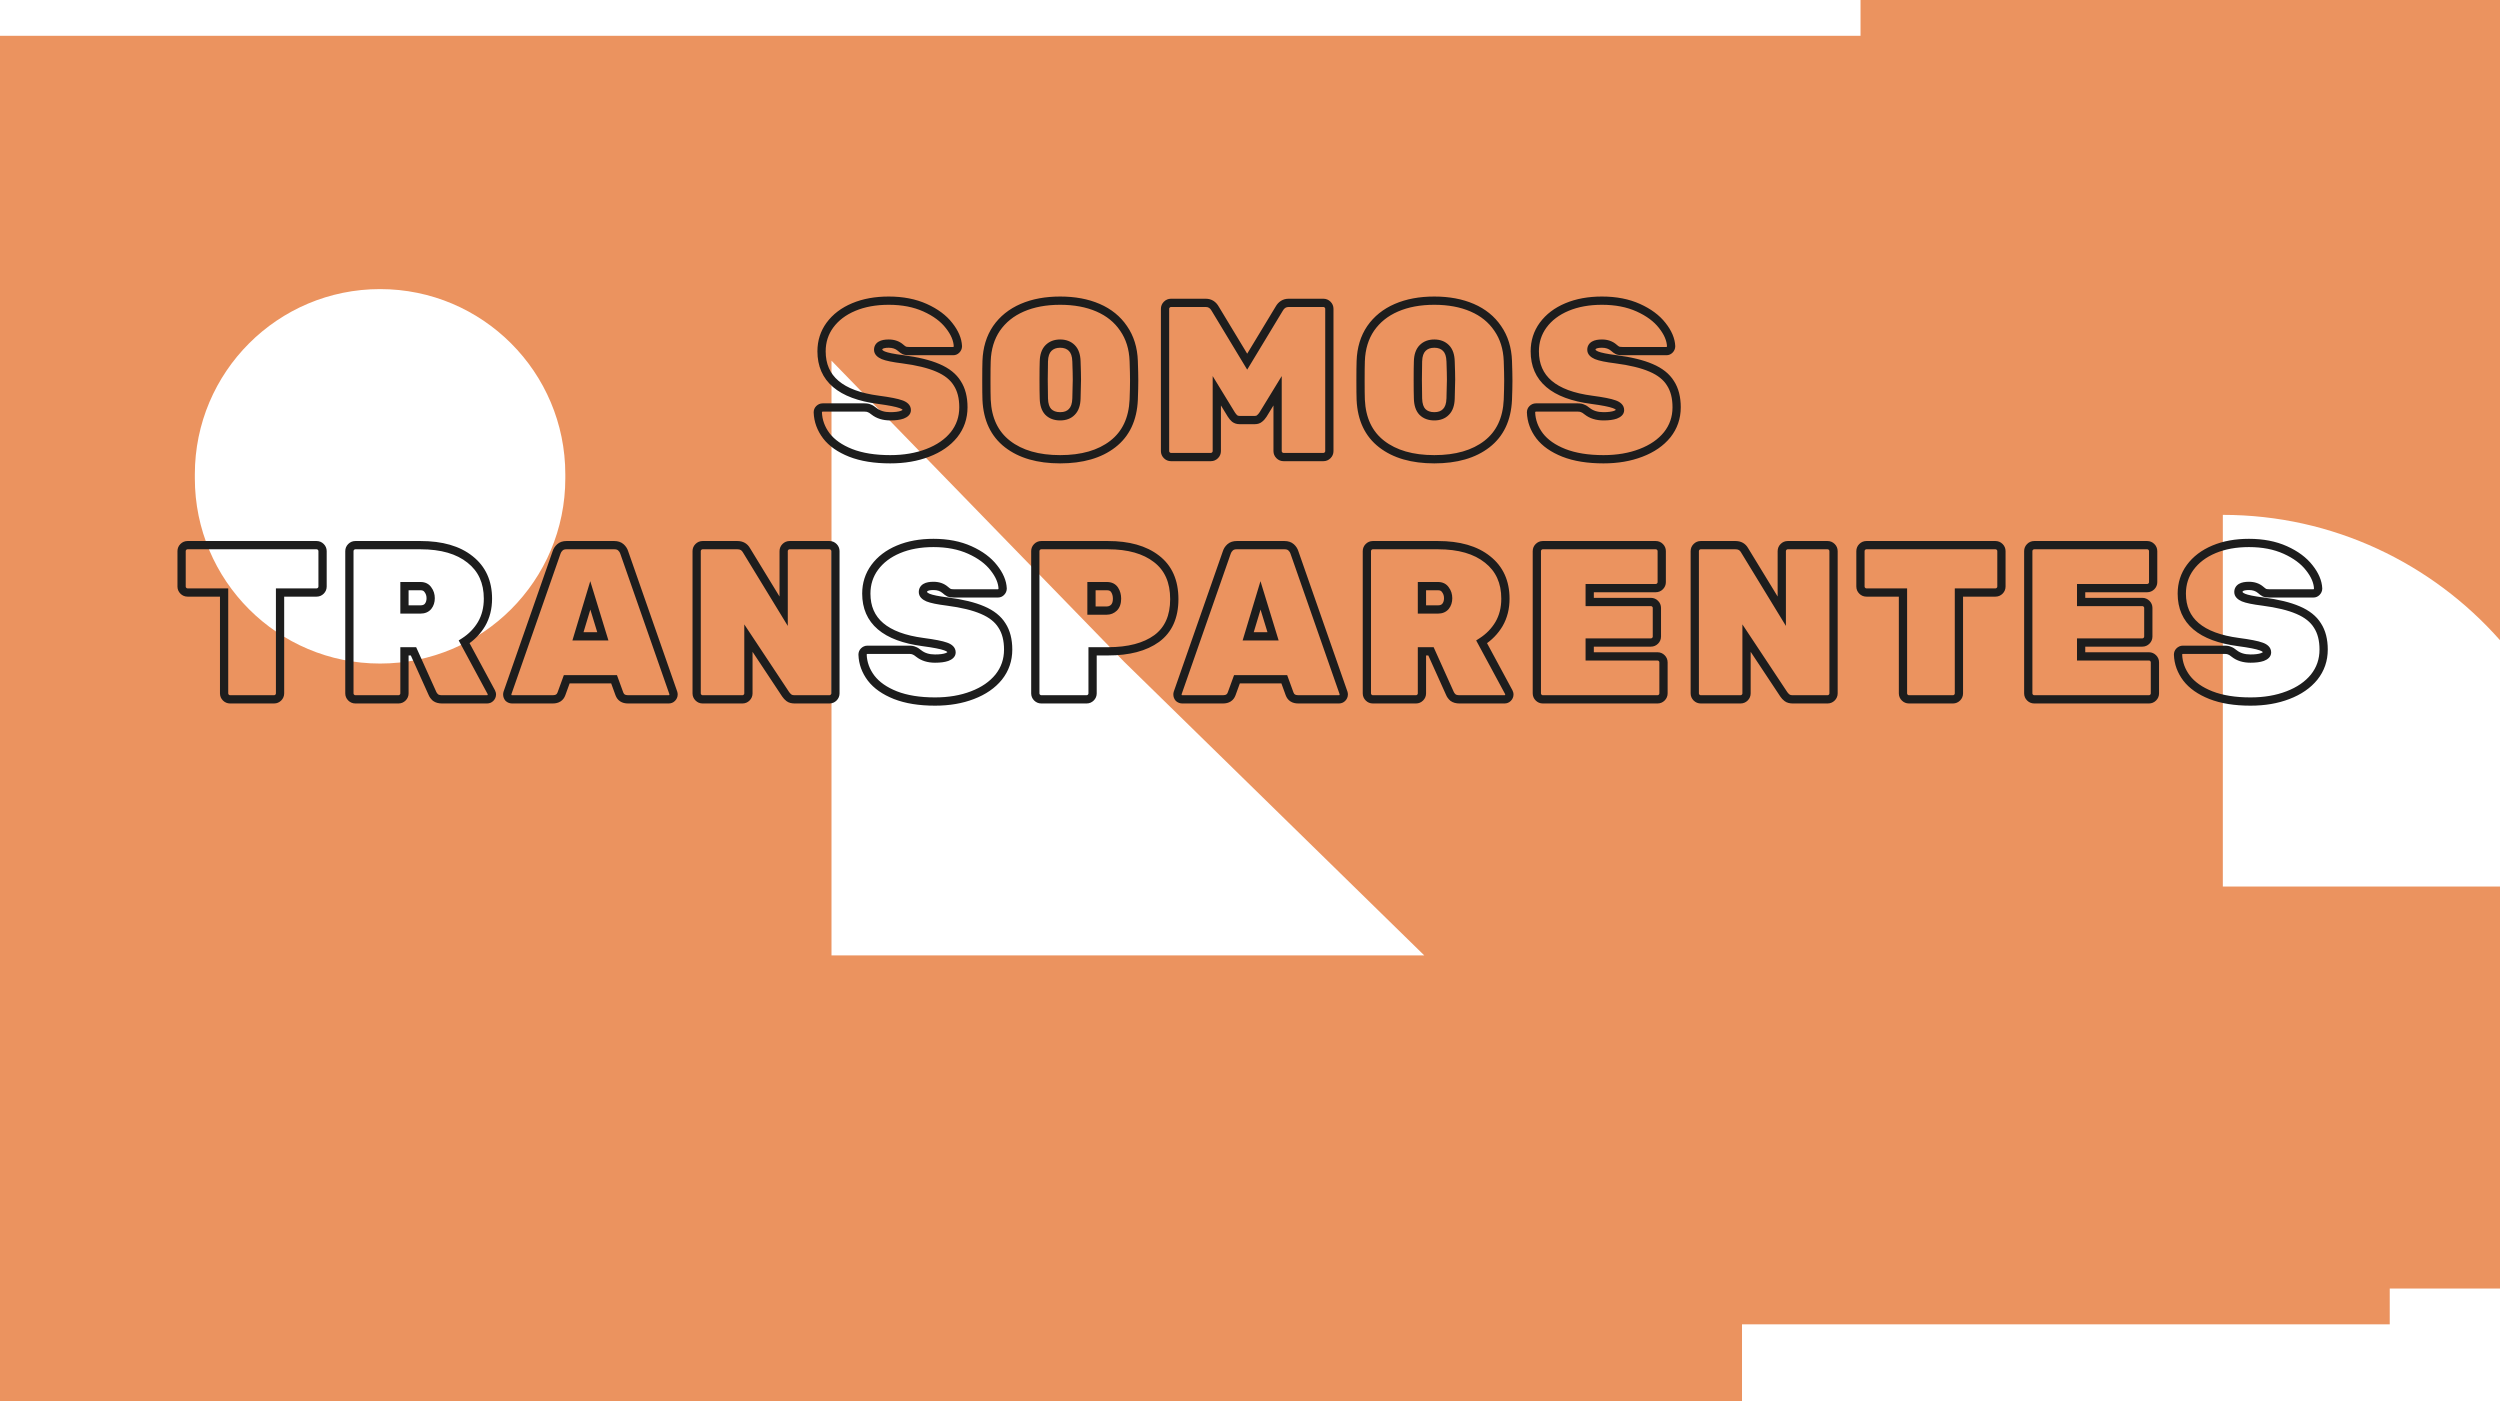 <svg width="908" height="509" viewBox="0 0 908 509" fill="none" xmlns="http://www.w3.org/2000/svg">
<path fill-rule="evenodd" clip-rule="evenodd" d="M908 0H675.744V13H0V41V481V509H632.697V481H867.956V468H908V322H807.333V187C847.386 187 883.351 204.629 908 232.52V0ZM70.766 172.278C70.766 135.121 100.887 105 138.044 105C175.2 105 205.322 135.121 205.322 172.278V173.722C205.322 210.879 175.2 241 138.044 241C100.887 241 70.766 210.879 70.766 173.722V172.278ZM408.294 240.357L302.002 131V347H517.291L408.294 240.357Z" fill="#EB935F"/>
<path d="M308.946 164.48L308.392 165.874L308.399 165.877L308.946 164.48ZM300.146 158.32L298.949 159.224L298.953 159.23L298.958 159.236L300.146 158.32ZM297.026 149.76H295.526V149.786L295.527 149.812L297.026 149.76ZM297.506 148.56L298.567 149.621L297.506 148.56ZM315.746 148.32L315.075 149.662L315.17 149.709L315.272 149.743L315.746 148.32ZM317.426 149.36L316.466 150.512L316.48 150.524L316.494 150.535L317.426 149.36ZM327.666 150.64L328.161 152.056L328.181 152.049L328.2 152.042L327.666 150.64ZM327.186 146.8L326.665 148.207L326.688 148.215L326.712 148.223L327.186 146.8ZM319.026 145.2L319.224 143.713L319.222 143.713L319.026 145.2ZM301.426 118.08L300.218 117.191L300.215 117.195L301.426 118.08ZM310.066 111.52L309.485 110.137L310.066 111.52ZM335.986 111.76L335.37 113.128L335.986 111.76ZM344.706 118.24L343.521 119.159L343.525 119.165L343.53 119.171L344.706 118.24ZM347.906 125.76H349.406V125.727L349.405 125.695L347.906 125.76ZM347.346 127.04L346.285 125.979V125.979L347.346 127.04ZM328.466 127.28L327.795 128.622L327.866 128.657L327.939 128.684L328.466 127.28ZM327.026 126.24L328.029 125.125L328.016 125.113L328.002 125.101L327.026 126.24ZM320.786 129.04L320.188 130.416L320.198 130.42L320.209 130.425L320.786 129.04ZM327.826 130.48L328.019 128.992L328.012 128.992L327.826 130.48ZM340.626 133.6L340.03 134.976L340.038 134.98L340.626 133.6ZM347.666 139.2L346.387 139.985L346.398 140.002L346.409 140.019L347.666 139.2ZM346.466 157.92L347.631 158.865L347.639 158.854L346.466 157.92ZM336.946 164.48L336.411 163.079L336.405 163.081L336.946 164.48ZM323.346 165.3C317.821 165.3 313.218 164.543 309.493 163.083L308.399 165.877C312.567 167.51 317.564 168.3 323.346 168.3V165.3ZM309.5 163.086C305.784 161.61 303.101 159.696 301.334 157.404L298.958 159.236C301.138 162.064 304.321 164.257 308.392 165.874L309.5 163.086ZM301.343 157.416C299.544 155.034 298.62 152.475 298.525 149.708L295.527 149.812C295.645 153.232 296.801 156.379 298.949 159.224L301.343 157.416ZM298.526 149.76C298.526 149.689 298.537 149.661 298.539 149.657C298.54 149.654 298.541 149.651 298.544 149.647C298.547 149.643 298.553 149.634 298.567 149.621L296.445 147.499C295.826 148.119 295.526 148.909 295.526 149.76H298.526ZM298.567 149.621C298.69 149.498 298.745 149.5 298.786 149.5V146.5C297.866 146.5 297.069 146.876 296.445 147.499L298.567 149.621ZM298.786 149.5H313.986V146.5H298.786V149.5ZM313.986 149.5C314.618 149.5 314.942 149.595 315.075 149.662L316.417 146.978C315.697 146.618 314.847 146.5 313.986 146.5V149.5ZM315.272 149.743C315.496 149.818 315.889 150.031 316.466 150.512L318.386 148.208C317.683 147.622 316.956 147.142 316.22 146.897L315.272 149.743ZM316.494 150.535C318.359 152.015 320.683 152.7 323.346 152.7V149.7C321.209 149.7 319.586 149.159 318.358 148.185L316.494 150.535ZM323.346 152.7C325.239 152.7 326.869 152.508 328.161 152.056L327.17 149.224C326.33 149.518 325.08 149.7 323.346 149.7V152.7ZM328.2 152.042C329.436 151.571 330.846 150.657 330.846 148.96H327.846C327.846 148.925 327.854 148.881 327.871 148.843C327.887 148.809 327.895 148.809 327.865 148.839C327.792 148.913 327.586 149.065 327.132 149.238L328.2 152.042ZM330.846 148.96C330.846 147.004 329.296 145.922 327.66 145.377L326.712 148.223C327.31 148.423 327.611 148.626 327.745 148.761C327.843 148.858 327.846 148.904 327.846 148.96H330.846ZM327.707 145.393C326.089 144.794 323.212 144.245 319.224 143.713L318.828 146.687C322.84 147.222 325.402 147.739 326.665 148.207L327.707 145.393ZM319.222 143.713C312.487 142.825 307.65 140.969 304.519 138.299C301.448 135.68 299.886 132.169 299.886 127.6H296.886C296.886 132.951 298.763 137.333 302.573 140.581C306.321 143.778 311.805 145.761 318.83 146.687L319.222 143.713ZM299.886 127.6C299.886 124.331 300.806 121.471 302.637 118.965L300.215 117.195C297.993 120.236 296.886 123.722 296.886 127.6H299.886ZM302.634 118.969C304.532 116.389 307.182 114.359 310.647 112.903L309.485 110.137C305.59 111.774 302.479 114.117 300.218 117.191L302.634 118.969ZM310.647 112.903C314.11 111.447 318.146 110.7 322.786 110.7V107.7C317.826 107.7 313.382 108.499 309.485 110.137L310.647 112.903ZM322.786 110.7C327.63 110.7 331.812 111.524 335.37 113.128L336.602 110.392C332.586 108.582 327.969 107.7 322.786 107.7V110.7ZM335.37 113.128C338.989 114.759 341.678 116.783 343.521 119.159L345.891 117.321C343.681 114.47 340.556 112.175 336.602 110.392L335.37 113.128ZM343.53 119.171C345.425 121.564 346.318 123.777 346.407 125.825L349.405 125.695C349.28 122.837 348.041 120.036 345.882 117.309L343.53 119.171ZM346.406 125.76C346.406 125.801 346.408 125.856 346.285 125.979L348.407 128.101C349.03 127.477 349.406 126.679 349.406 125.76H346.406ZM346.285 125.979C346.264 126 346.25 126.012 346.242 126.017C346.235 126.022 346.233 126.022 346.235 126.021C346.238 126.02 346.24 126.019 346.242 126.019C346.243 126.019 346.238 126.02 346.226 126.02V129.02C347.076 129.02 347.824 128.683 348.407 128.101L346.285 125.979ZM346.226 126.02H330.226V129.02H346.226V126.02ZM330.226 126.02C329.559 126.02 329.178 125.945 328.993 125.876L327.939 128.684C328.608 128.935 329.399 129.02 330.226 129.02V126.02ZM329.137 125.938C328.875 125.807 328.508 125.555 328.029 125.125L326.022 127.355C326.611 127.885 327.204 128.326 327.795 128.622L329.137 125.938ZM328.002 125.101C326.568 123.872 324.791 123.3 322.786 123.3V126.3C324.194 126.3 325.244 126.688 326.05 127.379L328.002 125.101ZM322.786 123.3C321.409 123.3 320.131 123.492 319.15 124.064C318.045 124.709 317.446 125.765 317.446 127.04H320.446C320.446 126.886 320.477 126.824 320.488 126.804C320.499 126.785 320.535 126.73 320.662 126.656C320.961 126.481 321.603 126.3 322.786 126.3V123.3ZM317.446 127.04C317.446 128.778 318.815 129.819 320.188 130.416L321.384 127.664C320.879 127.445 320.624 127.248 320.51 127.124C320.458 127.068 320.446 127.038 320.445 127.036C320.444 127.035 320.445 127.036 320.446 127.04C320.446 127.043 320.446 127.044 320.446 127.04H317.446ZM320.209 130.425C321.699 131.045 324.232 131.542 327.64 131.968L328.012 128.992C324.593 128.564 322.433 128.101 321.363 127.655L320.209 130.425ZM327.633 131.967C332.894 132.651 337.008 133.667 340.03 134.976L341.222 132.224C337.844 130.76 333.425 129.695 328.019 128.993L327.633 131.967ZM340.038 134.98C343.086 136.279 345.151 137.97 346.387 139.985L348.944 138.415C347.301 135.737 344.672 133.694 341.214 132.22L340.038 134.98ZM346.409 140.019C347.704 142.007 348.406 144.608 348.406 147.92H351.406C351.406 144.192 350.615 140.979 348.923 138.381L346.409 140.019ZM348.406 147.92C348.406 151.378 347.368 154.379 345.293 156.986L347.639 158.854C350.151 155.701 351.406 152.036 351.406 147.92H348.406ZM345.301 156.975C343.203 159.561 340.265 161.608 336.411 163.079L337.481 165.881C341.733 164.259 345.142 161.933 347.631 158.865L345.301 156.975ZM336.405 163.081C332.606 164.55 328.26 165.3 323.346 165.3V168.3C328.565 168.3 333.286 167.503 337.487 165.879L336.405 163.081ZM365.927 161.28L365.008 162.465L365.927 161.28ZM358.327 145.2L356.828 145.256L356.829 145.268L358.327 145.2ZM358.327 131.12L359.826 131.174L359.826 131.172L358.327 131.12ZM361.927 119.28L360.695 118.425L360.69 118.432L360.685 118.439L361.927 119.28ZM371.287 111.76L371.883 113.137L371.287 111.76ZM398.807 111.76L399.403 110.383L398.807 111.76ZM408.087 119.28L406.845 120.121L406.85 120.128L406.855 120.135L408.087 119.28ZM411.767 131.12L410.268 131.172L410.268 131.174L411.767 131.12ZM411.767 145.2L413.266 145.268L413.266 145.256L411.767 145.2ZM404.167 161.28L403.248 160.095H403.248L404.167 161.28ZM389.287 149.6L388.227 148.539L388.213 148.553L388.2 148.567L389.287 149.6ZM390.967 144.72L389.468 144.668L389.468 144.676L389.468 144.683L390.967 144.72ZM390.967 131.28L389.468 131.317L389.468 131.326L389.468 131.336L390.967 131.28ZM389.287 126.4L388.227 127.461L389.287 126.4ZM380.807 126.4L381.868 127.461L380.807 126.4ZM379.127 131.28L380.626 131.336L380.627 131.326L380.627 131.317L379.127 131.28ZM379.127 144.72L380.627 144.683L380.627 144.676L380.626 144.668L379.127 144.72ZM380.727 149.6L379.64 150.633L379.653 150.647L379.667 150.661L380.727 149.6ZM385.047 165.3C377.27 165.3 371.254 163.512 366.846 160.095L365.008 162.465C370.093 166.408 376.825 168.3 385.047 168.3V165.3ZM366.846 160.095C362.509 156.732 360.129 151.817 359.826 145.132L356.829 145.268C357.165 152.663 359.852 158.468 365.008 162.465L366.846 160.095ZM359.826 145.144C359.774 143.734 359.747 141.438 359.747 138.24H356.747C356.747 141.442 356.774 143.786 356.828 145.256L359.826 145.144ZM359.747 138.24C359.747 134.989 359.774 132.638 359.826 131.174L356.828 131.066C356.774 132.588 356.747 134.984 356.747 138.24H359.747ZM359.826 131.172C359.978 126.825 361.11 123.161 363.169 120.121L360.685 118.439C358.265 122.012 356.996 126.242 356.828 131.068L359.826 131.172ZM363.16 120.135C365.283 117.074 368.174 114.74 371.883 113.137L370.692 110.383C366.507 112.193 363.159 114.873 360.695 118.425L363.16 120.135ZM371.883 113.137C375.605 111.527 379.982 110.7 385.047 110.7V107.7C379.659 107.7 374.862 108.58 370.692 110.383L371.883 113.137ZM385.047 110.7C390.112 110.7 394.489 111.527 398.212 113.137L399.403 110.383C395.232 108.58 390.436 107.7 385.047 107.7V110.7ZM398.212 113.137C401.917 114.739 404.778 117.069 406.845 120.121L409.329 118.439C406.917 114.877 403.59 112.194 399.403 110.383L398.212 113.137ZM406.855 120.135C408.962 123.173 410.117 126.832 410.268 131.172L413.266 131.068C413.098 126.235 411.799 122 409.32 118.425L406.855 120.135ZM410.268 131.174C410.375 134.153 410.427 136.506 410.427 138.24H413.427C413.427 136.454 413.373 134.061 413.266 131.066L410.268 131.174ZM410.427 138.24C410.427 139.974 410.375 142.273 410.268 145.144L413.266 145.256C413.373 142.367 413.427 140.026 413.427 138.24H410.427ZM410.269 145.132C409.965 151.817 407.586 156.732 403.248 160.095L405.086 162.465C410.242 158.468 412.93 152.663 413.266 145.268L410.269 145.132ZM403.248 160.095C398.84 163.512 392.825 165.3 385.047 165.3V168.3C393.27 168.3 400.001 166.408 405.086 162.465L403.248 160.095ZM385.047 152.7C387.169 152.7 389.015 152.065 390.375 150.633L388.2 148.567C387.533 149.269 386.552 149.7 385.047 149.7V152.7ZM390.348 150.661C391.788 149.22 392.408 147.156 392.467 144.757L389.468 144.683C389.419 146.657 388.919 147.846 388.227 148.539L390.348 150.661ZM392.466 144.772C392.573 141.676 392.627 139.388 392.627 137.92H389.627C389.627 139.332 389.575 141.577 389.468 144.668L392.466 144.772ZM392.627 137.92C392.627 136.345 392.573 134.11 392.466 131.224L389.468 131.336C389.575 134.21 389.627 136.401 389.627 137.92H392.627ZM392.467 131.243C392.408 128.844 391.788 126.78 390.348 125.339L388.227 127.461C388.919 128.154 389.419 129.343 389.468 131.317L392.467 131.243ZM390.348 125.339C388.953 123.944 387.133 123.3 385.047 123.3V126.3C386.481 126.3 387.488 126.722 388.227 127.461L390.348 125.339ZM385.047 123.3C382.961 123.3 381.141 123.944 379.747 125.339L381.868 127.461C382.606 126.722 383.613 126.3 385.047 126.3V123.3ZM379.747 125.339C378.306 126.78 377.686 128.844 377.628 131.243L380.627 131.317C380.675 129.343 381.175 128.154 381.868 127.461L379.747 125.339ZM377.628 131.224C377.574 132.694 377.547 134.93 377.547 137.92H380.547C380.547 134.937 380.574 132.746 380.626 131.336L377.628 131.224ZM377.547 137.92C377.547 140.911 377.574 143.199 377.628 144.772L380.626 144.668C380.574 143.148 380.547 140.902 380.547 137.92H377.547ZM377.628 144.757C377.686 147.138 378.27 149.191 379.64 150.633L381.815 148.567C381.158 147.875 380.675 146.675 380.627 144.683L377.628 144.757ZM379.667 150.661C381.07 152.064 382.922 152.7 385.047 152.7V149.7C383.546 149.7 382.518 149.269 381.788 148.539L379.667 150.661ZM423.782 165.36L422.722 166.421L423.782 165.36ZM423.782 110.64L422.722 109.579L423.782 110.64ZM441.382 112.16L440.071 112.888L440.084 112.912L440.098 112.936L441.382 112.16ZM452.982 131.36L451.698 132.136L452.982 134.261L454.266 132.136L452.982 131.36ZM464.582 112.16L465.866 112.936L465.88 112.912L465.893 112.888L464.582 112.16ZM464.662 165.36L463.602 166.421V166.421L464.662 165.36ZM464.022 141.92H465.522V136.589L462.742 141.138L464.022 141.92ZM458.742 150.56L460.008 151.365L460.015 151.354L460.022 151.342L458.742 150.56ZM457.462 152L456.541 150.816L456.507 150.843L456.474 150.871L457.462 152ZM448.422 152L447.434 153.129L447.467 153.157L447.501 153.184L448.422 152ZM447.222 150.56L445.942 151.342L445.949 151.354L445.957 151.365L447.222 150.56ZM441.942 141.92L443.222 141.138L440.442 136.589V141.92H441.942ZM441.302 165.36L440.242 164.299L441.302 165.36ZM425.302 164.5C425.126 164.5 424.997 164.454 424.843 164.299L422.722 166.421C423.421 167.12 424.305 167.5 425.302 167.5V164.5ZM424.843 164.299C424.689 164.145 424.642 164.016 424.642 163.84H421.642C421.642 164.837 422.023 165.722 422.722 166.421L424.843 164.299ZM424.642 163.84V112.16H421.642V163.84H424.642ZM424.642 112.16C424.642 111.984 424.689 111.855 424.843 111.701L422.722 109.579C422.023 110.278 421.642 111.163 421.642 112.16H424.642ZM424.843 111.701C424.997 111.546 425.126 111.5 425.302 111.5V108.5C424.305 108.5 423.421 108.88 422.722 109.579L424.843 111.701ZM425.302 111.5H437.942V108.5H425.302V111.5ZM437.942 111.5C438.826 111.5 439.502 111.865 440.071 112.888L442.693 111.432C441.662 109.575 440.046 108.5 437.942 108.5V111.5ZM440.098 112.936L451.698 132.136L454.266 130.584L442.666 111.384L440.098 112.936ZM454.266 132.136L465.866 112.936L463.298 111.384L451.698 130.584L454.266 132.136ZM465.893 112.888C466.462 111.865 467.139 111.5 468.022 111.5V108.5C465.919 108.5 464.302 109.575 463.271 111.432L465.893 112.888ZM468.022 111.5H480.662V108.5H468.022V111.5ZM480.662 111.5C480.839 111.5 480.967 111.546 481.122 111.701L483.243 109.579C482.544 108.88 481.659 108.5 480.662 108.5V111.5ZM481.122 111.701C481.276 111.855 481.322 111.984 481.322 112.16H484.322C484.322 111.163 483.942 110.278 483.243 109.579L481.122 111.701ZM481.322 112.16V163.84H484.322V112.16H481.322ZM481.322 163.84C481.322 164.016 481.276 164.145 481.122 164.299L483.243 166.421C483.942 165.722 484.322 164.837 484.322 163.84H481.322ZM481.122 164.299C480.967 164.454 480.839 164.5 480.662 164.5V167.5C481.659 167.5 482.544 167.12 483.243 166.421L481.122 164.299ZM480.662 164.5H466.182V167.5H480.662V164.5ZM466.182 164.5C466.006 164.5 465.877 164.454 465.723 164.299L463.602 166.421C464.301 167.12 465.185 167.5 466.182 167.5V164.5ZM465.723 164.299C465.569 164.145 465.522 164.016 465.522 163.84H462.522C462.522 164.837 462.903 165.722 463.602 166.421L465.723 164.299ZM465.522 163.84V141.92H462.522V163.84H465.522ZM462.742 141.138L457.462 149.778L460.022 151.342L465.302 142.702L462.742 141.138ZM457.477 149.755C457.183 150.217 456.868 150.562 456.541 150.816L458.383 153.184C459.017 152.691 459.555 152.077 460.008 151.365L457.477 149.755ZM456.474 150.871C456.379 150.955 456.197 151.06 455.782 151.06V154.06C456.754 154.06 457.692 153.792 458.45 153.129L456.474 150.871ZM455.782 151.06H450.182V154.06H455.782V151.06ZM450.182 151.06C449.773 151.06 449.524 150.956 449.343 150.816L447.501 153.184C448.281 153.79 449.204 154.06 450.182 154.06V151.06ZM449.41 150.871C449.112 150.61 448.801 150.247 448.488 149.755L445.957 151.365C446.39 152.046 446.879 152.643 447.434 153.129L449.41 150.871ZM448.502 149.778L443.222 141.138L440.662 142.702L445.942 151.342L448.502 149.778ZM440.442 141.92V163.84H443.442V141.92H440.442ZM440.442 163.84C440.442 164.016 440.396 164.145 440.242 164.299L442.363 166.421C443.062 165.722 443.442 164.837 443.442 163.84H440.442ZM440.242 164.299C440.087 164.454 439.959 164.5 439.782 164.5V167.5C440.779 167.5 441.664 167.12 442.363 166.421L440.242 164.299ZM439.782 164.5H425.302V167.5H439.782V164.5ZM501.818 161.28L500.899 162.465L501.818 161.28ZM494.218 145.2L492.719 145.256L492.719 145.268L494.218 145.2ZM494.218 131.12L495.717 131.174L495.717 131.172L494.218 131.12ZM497.818 119.28L496.585 118.425L496.581 118.432L496.576 118.439L497.818 119.28ZM507.178 111.76L507.773 113.137L507.178 111.76ZM534.698 111.76L535.293 110.383L534.698 111.76ZM543.978 119.28L542.736 120.121L542.741 120.128L542.745 120.135L543.978 119.28ZM547.658 131.12L546.159 131.172V131.174L547.658 131.12ZM547.658 145.2L549.156 145.268L549.157 145.256L547.658 145.2ZM540.058 161.28L539.139 160.095H539.139L540.058 161.28ZM525.178 149.6L524.117 148.539L524.104 148.553L524.09 148.567L525.178 149.6ZM526.858 144.72L525.359 144.668L525.358 144.676L525.358 144.683L526.858 144.72ZM526.858 131.28L525.358 131.317L525.358 131.326L525.359 131.336L526.858 131.28ZM525.178 126.4L524.117 127.461L525.178 126.4ZM516.698 126.4L517.758 127.461L516.698 126.4ZM515.018 131.28L516.517 131.336L516.517 131.326L516.517 131.317L515.018 131.28ZM515.018 144.72L516.517 144.683L516.517 144.676L516.517 144.668L515.018 144.72ZM516.618 149.6L515.53 150.633L515.544 150.647L515.557 150.661L516.618 149.6ZM520.938 165.3C513.16 165.3 507.145 163.512 502.737 160.095L500.899 162.465C505.984 166.408 512.715 168.3 520.938 168.3V165.3ZM502.737 160.095C498.399 156.732 496.02 151.817 495.716 145.132L492.719 145.268C493.056 152.663 495.743 158.468 500.899 162.465L502.737 160.095ZM495.717 145.144C495.665 143.734 495.638 141.438 495.638 138.24H492.638C492.638 141.442 492.664 143.786 492.719 145.256L495.717 145.144ZM495.638 138.24C495.638 134.989 495.665 132.638 495.717 131.174L492.719 131.066C492.664 132.588 492.638 134.984 492.638 138.24H495.638ZM495.717 131.172C495.869 126.825 497 123.161 499.06 120.121L496.576 118.439C494.155 122.012 492.887 126.242 492.719 131.068L495.717 131.172ZM499.05 120.135C501.173 117.074 504.065 114.74 507.773 113.137L506.582 110.383C502.397 112.193 499.049 114.873 496.585 118.425L499.05 120.135ZM507.773 113.137C511.496 111.527 515.873 110.7 520.938 110.7V107.7C515.549 107.7 510.753 108.58 506.582 110.383L507.773 113.137ZM520.938 110.7C526.003 110.7 530.38 111.527 534.102 113.137L535.293 110.383C531.123 108.58 526.326 107.7 520.938 107.7V110.7ZM534.102 113.137C537.808 114.739 540.668 117.069 542.736 120.121L545.22 118.439C542.807 114.877 539.481 112.194 535.293 110.383L534.102 113.137ZM542.745 120.135C544.852 123.173 546.007 126.832 546.159 131.172L549.157 131.068C548.988 126.235 547.69 122 545.21 118.425L542.745 120.135ZM546.159 131.174C546.265 134.153 546.318 136.506 546.318 138.24H549.318C549.318 136.454 549.264 134.061 549.157 131.066L546.159 131.174ZM546.318 138.24C546.318 139.974 546.265 142.273 546.159 145.144L549.157 145.256C549.264 142.367 549.318 140.026 549.318 138.24H546.318ZM546.159 145.132C545.856 151.817 543.476 156.732 539.139 160.095L540.977 162.465C546.133 158.468 548.82 152.663 549.156 145.268L546.159 145.132ZM539.139 160.095C534.731 163.512 528.715 165.3 520.938 165.3V168.3C529.16 168.3 535.892 166.408 540.977 162.465L539.139 160.095ZM520.938 152.7C523.06 152.7 524.905 152.065 526.265 150.633L524.09 148.567C523.424 149.269 522.442 149.7 520.938 149.7V152.7ZM526.238 150.661C527.679 149.22 528.299 147.156 528.357 144.757L525.358 144.683C525.31 146.657 524.81 147.846 524.117 148.539L526.238 150.661ZM528.357 144.772C528.464 141.676 528.518 139.388 528.518 137.92H525.518C525.518 139.332 525.465 141.577 525.359 144.668L528.357 144.772ZM528.518 137.92C528.518 136.345 528.464 134.11 528.357 131.224L525.359 131.336C525.465 134.21 525.518 136.401 525.518 137.92H528.518ZM528.357 131.243C528.299 128.844 527.679 126.78 526.238 125.339L524.117 127.461C524.81 128.154 525.31 129.343 525.358 131.317L528.357 131.243ZM526.238 125.339C524.844 123.944 523.024 123.3 520.938 123.3V126.3C522.372 126.3 523.379 126.722 524.117 127.461L526.238 125.339ZM520.938 123.3C518.852 123.3 517.032 123.944 515.637 125.339L517.758 127.461C518.497 126.722 519.504 126.3 520.938 126.3V123.3ZM515.637 125.339C514.197 126.78 513.577 128.844 513.518 131.243L516.517 131.317C516.566 129.343 517.066 128.154 517.758 127.461L515.637 125.339ZM513.519 131.224C513.464 132.694 513.438 134.93 513.438 137.92H516.438C516.438 134.937 516.465 132.746 516.517 131.336L513.519 131.224ZM513.438 137.92C513.438 140.911 513.464 143.199 513.519 144.772L516.517 144.668C516.465 143.148 516.438 140.902 516.438 137.92H513.438ZM513.518 144.757C513.576 147.138 514.161 149.191 515.53 150.633L517.705 148.567C517.048 147.875 516.566 146.675 516.517 144.683L513.518 144.757ZM515.557 150.661C516.961 152.064 518.813 152.7 520.938 152.7V149.7C519.436 149.7 518.408 149.269 517.678 148.539L515.557 150.661ZM567.993 164.48L567.439 165.874L567.445 165.877L567.993 164.48ZM559.193 158.32L557.996 159.224L558 159.23L558.005 159.236L559.193 158.32ZM556.073 149.76H554.573V149.786L554.574 149.812L556.073 149.76ZM556.553 148.56L557.613 149.621L556.553 148.56ZM574.793 148.32L574.122 149.662L574.217 149.709L574.318 149.743L574.793 148.32ZM576.473 149.36L575.513 150.512L575.526 150.524L575.541 150.535L576.473 149.36ZM586.713 150.64L587.208 152.056L587.228 152.049L587.247 152.042L586.713 150.64ZM586.233 146.8L585.712 148.207L585.735 148.215L585.758 148.223L586.233 146.8ZM578.073 145.2L578.271 143.713L578.269 143.713L578.073 145.2ZM560.473 118.08L559.265 117.191L559.262 117.195L560.473 118.08ZM569.113 111.52L568.532 110.137L569.113 111.52ZM595.033 111.76L594.416 113.128L595.033 111.76ZM603.753 118.24L602.568 119.159L602.572 119.165L602.577 119.171L603.753 118.24ZM606.953 125.76H608.453V125.727L608.451 125.695L606.953 125.76ZM606.393 127.04L605.332 125.979V125.979L606.393 127.04ZM587.513 127.28L586.842 128.622L586.912 128.657L586.986 128.684L587.513 127.28ZM586.073 126.24L587.076 125.125L587.063 125.113L587.049 125.101L586.073 126.24ZM579.833 129.04L579.235 130.416L579.245 130.42L579.256 130.425L579.833 129.04ZM586.873 130.48L587.066 128.992L587.059 128.992L586.873 130.48ZM599.673 133.6L599.076 134.976L599.085 134.98L599.673 133.6ZM606.713 139.2L605.434 139.985L605.445 140.002L605.456 140.019L606.713 139.2ZM605.513 157.92L606.678 158.865L606.686 158.854L605.513 157.92ZM595.993 164.48L595.458 163.079L595.452 163.081L595.993 164.48ZM582.393 165.3C576.868 165.3 572.265 164.543 568.54 163.083L567.445 165.877C571.614 167.51 576.611 168.3 582.393 168.3V165.3ZM568.547 163.086C564.831 161.61 562.148 159.696 560.381 157.404L558.005 159.236C560.185 162.064 563.368 164.257 567.439 165.874L568.547 163.086ZM560.39 157.416C558.591 155.034 557.667 152.475 557.572 149.708L554.574 149.812C554.692 153.232 555.848 156.379 557.996 159.224L560.39 157.416ZM557.573 149.76C557.573 149.689 557.584 149.661 557.586 149.657C557.587 149.654 557.588 149.651 557.591 149.647C557.594 149.643 557.6 149.634 557.613 149.621L555.492 147.499C554.872 148.119 554.573 148.909 554.573 149.76H557.573ZM557.613 149.621C557.736 149.498 557.792 149.5 557.833 149.5V146.5C556.913 146.5 556.116 146.876 555.492 147.499L557.613 149.621ZM557.833 149.5H573.033V146.5H557.833V149.5ZM573.033 149.5C573.665 149.5 573.989 149.595 574.122 149.662L575.464 146.978C574.744 146.618 573.894 146.5 573.033 146.5V149.5ZM574.318 149.743C574.543 149.818 574.935 150.031 575.513 150.512L577.433 148.208C576.73 147.622 576.003 147.142 575.267 146.897L574.318 149.743ZM575.541 150.535C577.406 152.015 579.73 152.7 582.393 152.7V149.7C580.256 149.7 578.633 149.159 577.405 148.185L575.541 150.535ZM582.393 152.7C584.286 152.7 585.916 152.508 587.208 152.056L586.217 149.224C585.377 149.518 584.127 149.7 582.393 149.7V152.7ZM587.247 152.042C588.483 151.571 589.893 150.657 589.893 148.96H586.893C586.893 148.925 586.901 148.881 586.918 148.843C586.934 148.809 586.942 148.809 586.912 148.839C586.838 148.913 586.633 149.065 586.179 149.238L587.247 152.042ZM589.893 148.96C589.893 147.004 588.343 145.922 586.707 145.377L585.758 148.223C586.357 148.423 586.658 148.626 586.792 148.761C586.89 148.858 586.893 148.904 586.893 148.96H589.893ZM586.754 145.393C585.136 144.794 582.259 144.245 578.271 143.713L577.875 146.687C581.886 147.222 584.449 147.739 585.712 148.207L586.754 145.393ZM578.269 143.713C571.533 142.825 566.697 140.969 563.566 138.299C560.495 135.68 558.933 132.169 558.933 127.6H555.933C555.933 132.951 557.81 137.333 561.62 140.581C565.368 143.778 570.852 145.761 577.877 146.687L578.269 143.713ZM558.933 127.6C558.933 124.331 559.853 121.471 561.684 118.965L559.262 117.195C557.039 120.236 555.933 123.722 555.933 127.6H558.933ZM561.681 118.969C563.579 116.389 566.229 114.359 569.694 112.903L568.532 110.137C564.637 111.774 561.526 114.117 559.265 117.191L561.681 118.969ZM569.694 112.903C573.157 111.447 577.193 110.7 581.833 110.7V107.7C576.873 107.7 572.429 108.499 568.532 110.137L569.694 112.903ZM581.833 110.7C586.677 110.7 590.859 111.524 594.416 113.128L595.649 110.392C591.633 108.582 587.016 107.7 581.833 107.7V110.7ZM594.416 113.128C598.036 114.759 600.725 116.783 602.568 119.159L604.938 117.321C602.728 114.47 599.603 112.175 595.649 110.392L594.416 113.128ZM602.577 119.171C604.471 121.564 605.365 123.777 605.454 125.825L608.451 125.695C608.327 122.837 607.088 120.036 604.929 117.309L602.577 119.171ZM605.453 125.76C605.453 125.801 605.455 125.856 605.332 125.979L607.453 128.101C608.077 127.477 608.453 126.679 608.453 125.76H605.453ZM605.332 125.979C605.311 126 605.297 126.012 605.289 126.017C605.282 126.022 605.28 126.022 605.282 126.021C605.284 126.02 605.287 126.019 605.289 126.019C605.29 126.019 605.285 126.02 605.273 126.02V129.02C606.123 129.02 606.871 128.683 607.453 128.101L605.332 125.979ZM605.273 126.02H589.273V129.02H605.273V126.02ZM589.273 126.02C588.606 126.02 588.224 125.945 588.039 125.876L586.986 128.684C587.655 128.935 588.446 129.02 589.273 129.02V126.02ZM588.184 125.938C587.922 125.807 587.554 125.555 587.076 125.125L585.069 127.355C585.658 127.885 586.251 128.326 586.842 128.622L588.184 125.938ZM587.049 125.101C585.615 123.872 583.838 123.3 581.833 123.3V126.3C583.241 126.3 584.29 126.688 585.097 127.379L587.049 125.101ZM581.833 123.3C580.456 123.3 579.178 123.492 578.197 124.064C577.092 124.709 576.493 125.765 576.493 127.04H579.493C579.493 126.886 579.524 126.824 579.535 126.804C579.546 126.785 579.582 126.73 579.709 126.656C580.008 126.481 580.65 126.3 581.833 126.3V123.3ZM576.493 127.04C576.493 128.778 577.862 129.819 579.235 130.416L580.431 127.664C579.926 127.445 579.671 127.248 579.557 127.124C579.505 127.068 579.492 127.038 579.492 127.036C579.491 127.035 579.492 127.036 579.492 127.04C579.493 127.043 579.493 127.044 579.493 127.04H576.493ZM579.256 130.425C580.746 131.045 583.279 131.542 586.687 131.968L587.059 128.992C583.64 128.564 581.48 128.101 580.41 127.655L579.256 130.425ZM586.679 131.967C591.94 132.651 596.055 133.667 599.076 134.976L600.269 132.224C596.891 130.76 592.472 129.695 587.066 128.993L586.679 131.967ZM599.085 134.98C602.133 136.279 604.198 137.97 605.434 139.985L607.991 138.415C606.348 135.737 603.719 133.694 600.261 132.22L599.085 134.98ZM605.456 140.019C606.751 142.007 607.453 144.608 607.453 147.92H610.453C610.453 144.192 609.661 140.979 607.97 138.381L605.456 140.019ZM607.453 147.92C607.453 151.378 606.415 154.379 604.339 156.986L606.686 158.854C609.197 155.701 610.453 152.036 610.453 147.92H607.453ZM604.348 156.975C602.25 159.561 599.312 161.608 595.458 163.079L596.528 165.881C600.78 164.259 604.189 161.933 606.678 158.865L604.348 156.975ZM595.452 163.081C591.653 164.55 587.307 165.3 582.393 165.3V168.3C587.612 168.3 592.333 167.503 596.534 165.879L595.452 163.081ZM81.394 215.2H82.894V213.7H81.394V215.2ZM116.514 198.64L117.574 197.579L116.514 198.64ZM116.514 214.56L117.574 215.621V215.621L116.514 214.56ZM101.714 215.2V213.7H100.214V215.2H101.714ZM101.074 253.36L102.134 254.421L101.074 253.36ZM83.554 252.5C83.377 252.5 83.249 252.454 83.094 252.299L80.973 254.421C81.672 255.12 82.557 255.5 83.554 255.5V252.5ZM83.094 252.299C82.94 252.145 82.894 252.016 82.894 251.84H79.894C79.894 252.837 80.274 253.722 80.973 254.421L83.094 252.299ZM82.894 251.84V215.2H79.894V251.84H82.894ZM81.394 213.7H68.114V216.7H81.394V213.7ZM68.114 213.7C67.937 213.7 67.809 213.654 67.654 213.499L65.533 215.621C66.232 216.32 67.117 216.7 68.114 216.7V213.7ZM67.654 213.499C67.5 213.345 67.454 213.216 67.454 213.04H64.454C64.454 214.037 64.834 214.922 65.533 215.621L67.654 213.499ZM67.454 213.04V200.16H64.454V213.04H67.454ZM67.454 200.16C67.454 199.984 67.5 199.855 67.654 199.701L65.533 197.579C64.834 198.278 64.454 199.163 64.454 200.16H67.454ZM67.654 199.701C67.809 199.546 67.937 199.5 68.114 199.5V196.5C67.117 196.5 66.232 196.88 65.533 197.579L67.654 199.701ZM68.114 199.5H114.994V196.5H68.114V199.5ZM114.994 199.5C115.17 199.5 115.299 199.546 115.453 199.701L117.574 197.579C116.875 196.88 115.991 196.5 114.994 196.5V199.5ZM115.453 199.701C115.607 199.855 115.654 199.984 115.654 200.16H118.654C118.654 199.163 118.273 198.278 117.574 197.579L115.453 199.701ZM115.654 200.16V213.04H118.654V200.16H115.654ZM115.654 213.04C115.654 213.216 115.607 213.345 115.453 213.499L117.574 215.621C118.273 214.922 118.654 214.037 118.654 213.04H115.654ZM115.453 213.499C115.299 213.654 115.17 213.7 114.994 213.7V216.7C115.991 216.7 116.875 216.32 117.574 215.621L115.453 213.499ZM114.994 213.7H101.714V216.7H114.994V213.7ZM100.214 215.2V251.84H103.214V215.2H100.214ZM100.214 251.84C100.214 252.016 100.167 252.145 100.013 252.299L102.134 254.421C102.833 253.722 103.214 252.837 103.214 251.84H100.214ZM100.013 252.299C99.859 252.454 99.73 252.5 99.554 252.5V255.5C100.551 255.5 101.435 255.12 102.134 254.421L100.013 252.299ZM99.554 252.5H83.554V255.5H99.554V252.5ZM127.54 253.36L126.479 254.421L127.54 253.36ZM127.54 198.64L126.479 197.579L127.54 198.64ZM170.74 203.2L169.801 204.37L169.81 204.377L170.74 203.2ZM174.9 226.64L176.191 227.404L176.198 227.393L174.9 226.64ZM168.58 233.12L167.771 231.857L166.599 232.607L167.26 233.832L168.58 233.12ZM178.42 251.36L179.762 250.689L179.751 250.668L179.74 250.648L178.42 251.36ZM178.1 253.52L179.161 254.581L178.1 253.52ZM158.18 253.36L157.177 254.475L157.235 254.527L157.298 254.573L158.18 253.36ZM157.06 251.84L158.453 251.283L158.441 251.253L158.428 251.224L157.06 251.84ZM150.18 236.56L151.548 235.944L151.15 235.06H150.18V236.56ZM146.9 236.56V235.06H145.4V236.56H146.9ZM146.26 253.36L147.321 254.421L146.26 253.36ZM155.46 220.24L156.599 221.216L156.615 221.197L156.631 221.177L155.46 220.24ZM155.46 214.24L154.201 215.055L154.229 215.098L154.26 215.14L155.46 214.24ZM146.9 212.88V211.38H145.4V212.88H146.9ZM146.9 221.36H145.4V222.86H146.9V221.36ZM129.06 252.5C128.884 252.5 128.755 252.454 128.601 252.299L126.479 254.421C127.178 255.12 128.063 255.5 129.06 255.5V252.5ZM128.601 252.299C128.446 252.145 128.4 252.016 128.4 251.84H125.4C125.4 252.837 125.78 253.722 126.479 254.421L128.601 252.299ZM128.4 251.84V200.16H125.4V251.84H128.4ZM128.4 200.16C128.4 199.984 128.446 199.855 128.601 199.701L126.479 197.579C125.78 198.278 125.4 199.163 125.4 200.16H128.4ZM128.601 199.701C128.755 199.546 128.884 199.5 129.06 199.5V196.5C128.063 196.5 127.178 196.88 126.479 197.579L128.601 199.701ZM129.06 199.5H152.74V196.5H129.06V199.5ZM152.74 199.5C160.209 199.5 165.834 201.186 169.801 204.37L171.679 202.03C167.006 198.28 160.631 196.5 152.74 196.5V199.5ZM169.81 204.377C173.729 207.474 175.72 211.764 175.72 217.44H178.72C178.72 210.956 176.391 205.753 171.67 202.023L169.81 204.377ZM175.72 217.44C175.72 220.676 175.001 223.477 173.602 225.887L176.198 227.393C177.893 224.47 178.72 221.137 178.72 217.44H175.72ZM173.609 225.876C172.187 228.279 170.249 230.271 167.771 231.857L169.389 234.383C172.244 232.556 174.52 230.228 176.191 227.404L173.609 225.876ZM167.26 233.832L177.1 252.072L179.74 250.648L169.9 232.408L167.26 233.832ZM177.078 252.031C177.168 252.21 177.16 252.272 177.16 252.24H180.16C180.16 251.675 179.992 251.15 179.762 250.689L177.078 252.031ZM177.16 252.24C177.16 252.281 177.162 252.336 177.039 252.459L179.161 254.581C179.784 253.957 180.16 253.159 180.16 252.24H177.16ZM177.039 252.459C177.026 252.473 177.017 252.479 177.013 252.482C177.009 252.485 177.006 252.486 177.003 252.487C176.999 252.489 176.971 252.5 176.9 252.5V255.5C177.751 255.5 178.541 255.2 179.161 254.581L177.039 252.459ZM176.9 252.5H160.5V255.5H176.9V252.5ZM160.5 252.5C159.755 252.5 159.321 252.335 159.062 252.147L157.298 254.573C158.212 255.238 159.325 255.5 160.5 255.5V252.5ZM159.183 252.245C158.779 251.881 158.562 251.557 158.453 251.283L155.667 252.397C155.985 253.19 156.514 253.879 157.177 254.475L159.183 252.245ZM158.428 251.224L151.548 235.944L148.812 237.176L155.692 252.456L158.428 251.224ZM150.18 235.06H146.9V238.06H150.18V235.06ZM145.4 236.56V251.84H148.4V236.56H145.4ZM145.4 251.84C145.4 252.016 145.354 252.145 145.199 252.299L147.321 254.421C148.02 253.722 148.4 252.837 148.4 251.84H145.4ZM145.199 252.299C145.045 252.454 144.916 252.5 144.74 252.5V255.5C145.737 255.5 146.622 255.12 147.321 254.421L145.199 252.299ZM144.74 252.5H129.06V255.5H144.74V252.5ZM152.74 222.86C154.258 222.86 155.618 222.36 156.599 221.216L154.321 219.264C154.022 219.613 153.568 219.86 152.74 219.86V222.86ZM156.631 221.177C157.514 220.073 157.92 218.742 157.92 217.28H154.92C154.92 218.165 154.686 218.807 154.289 219.303L156.631 221.177ZM157.92 217.28C157.92 215.816 157.514 214.479 156.66 213.34L154.26 215.14C154.686 215.708 154.92 216.397 154.92 217.28H157.92ZM156.719 213.425C155.815 212.027 154.394 211.38 152.74 211.38V214.38C153.539 214.38 153.932 214.639 154.201 215.055L156.719 213.425ZM152.74 211.38H146.9V214.38H152.74V211.38ZM145.4 212.88V221.36H148.4V212.88H145.4ZM146.9 222.86H152.74V219.86H146.9V222.86ZM184.714 253.52L183.575 254.496L183.651 254.584L183.738 254.659L184.714 253.52ZM184.314 251.68L182.898 251.185L182.895 251.195L182.891 251.206L184.314 251.68ZM202.154 200.64L203.57 201.135L203.58 201.108L203.588 201.081L202.154 200.64ZM203.354 198.8L202.345 197.69L203.354 198.8ZM225.514 198.8L226.523 197.69L225.514 198.8ZM226.714 200.64L225.281 201.081L225.289 201.108L225.298 201.135L226.714 200.64ZM244.554 251.68L245.977 251.206L245.974 251.195L245.97 251.185L244.554 251.68ZM244.074 253.52L243.014 252.459L244.074 253.52ZM224.954 252L226.366 251.492L226.364 251.487L224.954 252ZM223.034 246.72L224.444 246.207L224.085 245.22H223.034V246.72ZM205.834 246.72V245.22H204.784L204.425 246.207L205.834 246.72ZM203.914 252L202.505 251.487L202.503 251.492L203.914 252ZM218.954 231.12V232.62H220.983L220.389 230.68L218.954 231.12ZM214.394 216.24L215.829 215.8L214.382 211.079L212.958 215.808L214.394 216.24ZM209.914 231.12L208.478 230.688L207.896 232.62H209.914V231.12ZM185.994 252.5C185.882 252.5 185.799 252.474 185.691 252.381L183.738 254.659C184.376 255.206 185.147 255.5 185.994 255.5V252.5ZM185.853 252.544C185.76 252.435 185.734 252.352 185.734 252.24H182.734C182.734 253.088 183.029 253.858 183.575 254.496L185.853 252.544ZM185.734 252.24C185.734 252.195 185.737 252.167 185.739 252.152C185.741 252.138 185.742 252.14 185.737 252.154L182.891 251.206C182.776 251.553 182.734 251.906 182.734 252.24H185.734ZM185.73 252.175L203.57 201.135L200.738 200.145L182.898 251.185L185.73 252.175ZM203.588 201.081C203.715 200.668 203.957 200.28 204.363 199.91L202.345 197.69C201.579 198.387 201.02 199.225 200.721 200.199L203.588 201.081ZM204.363 199.91C204.604 199.691 205.007 199.5 205.754 199.5V196.5C204.475 196.5 203.278 196.842 202.345 197.69L204.363 199.91ZM205.754 199.5H223.114V196.5H205.754V199.5ZM223.114 199.5C223.862 199.5 224.265 199.691 224.505 199.91L226.523 197.69C225.59 196.842 224.394 196.5 223.114 196.5V199.5ZM224.505 199.91C224.912 200.28 225.154 200.668 225.281 201.081L228.148 200.199C227.848 199.225 227.29 198.387 226.523 197.69L224.505 199.91ZM225.298 201.135L243.138 252.175L245.97 251.185L228.13 200.145L225.298 201.135ZM243.131 252.154C243.126 252.14 243.127 252.138 243.129 252.152C243.132 252.167 243.134 252.195 243.134 252.24H246.134C246.134 251.906 246.093 251.553 245.977 251.206L243.131 252.154ZM243.134 252.24C243.134 252.281 243.137 252.336 243.014 252.459L245.135 254.581C245.759 253.957 246.134 253.159 246.134 252.24H243.134ZM243.014 252.459C243 252.473 242.991 252.479 242.987 252.482C242.983 252.485 242.98 252.486 242.977 252.487C242.974 252.489 242.945 252.5 242.874 252.5V255.5C243.725 255.5 244.515 255.2 245.135 254.581L243.014 252.459ZM242.874 252.5H228.074V255.5H242.874V252.5ZM228.074 252.5C227.478 252.5 227.12 252.376 226.904 252.237C226.702 252.108 226.511 251.895 226.366 251.492L223.543 252.508C223.878 253.438 224.447 254.225 225.285 254.763C226.108 255.291 227.071 255.5 228.074 255.5V252.5ZM226.364 251.487L224.444 246.207L221.625 247.233L223.545 252.513L226.364 251.487ZM223.034 245.22H205.834V248.22H223.034V245.22ZM204.425 246.207L202.505 251.487L205.324 252.513L207.244 247.233L204.425 246.207ZM202.503 251.492C202.358 251.895 202.167 252.108 201.965 252.237C201.748 252.376 201.391 252.5 200.794 252.5V255.5C201.798 255.5 202.76 255.291 203.584 254.763C204.422 254.225 204.991 253.438 205.326 252.508L202.503 251.492ZM200.794 252.5H185.994V255.5H200.794V252.5ZM220.389 230.68L215.829 215.8L212.96 216.679L217.52 231.56L220.389 230.68ZM212.958 215.808L208.478 230.688L211.351 231.552L215.831 216.672L212.958 215.808ZM209.914 232.62H218.954V229.62H209.914V232.62ZM253.665 253.36L252.604 254.421L253.665 253.36ZM253.665 198.64L252.604 197.579L253.665 198.64ZM271.105 199.84L269.799 200.578L269.811 200.6L269.825 200.621L271.105 199.84ZM284.625 222L283.345 222.781L286.125 227.339V222H284.625ZM285.265 198.64L286.326 199.701V199.701L285.265 198.64ZM286.545 253.44L287.466 252.256L286.545 253.44ZM285.345 252.16L284.095 252.989L284.097 252.992L285.345 252.16ZM271.825 231.76L273.075 230.931L270.325 226.781V231.76H271.825ZM271.185 253.36L270.124 252.299V252.299L271.185 253.36ZM255.185 252.5C255.009 252.5 254.88 252.454 254.726 252.299L252.604 254.421C253.303 255.12 254.188 255.5 255.185 255.5V252.5ZM254.726 252.299C254.571 252.145 254.525 252.016 254.525 251.84H251.525C251.525 252.837 251.905 253.722 252.604 254.421L254.726 252.299ZM254.525 251.84V200.16H251.525V251.84H254.525ZM254.525 200.16C254.525 199.984 254.571 199.855 254.726 199.701L252.604 197.579C251.905 198.278 251.525 199.163 251.525 200.16H254.525ZM254.726 199.701C254.88 199.546 255.009 199.5 255.185 199.5V196.5C254.188 196.5 253.303 196.88 252.604 197.579L254.726 199.701ZM255.185 199.5H267.825V196.5H255.185V199.5ZM267.825 199.5C268.817 199.5 269.391 199.856 269.799 200.578L272.411 199.102C271.432 197.371 269.819 196.5 267.825 196.5V199.5ZM269.825 200.621L283.345 222.781L285.906 221.219L272.385 199.059L269.825 200.621ZM286.125 222V200.16H283.125V222H286.125ZM286.125 200.16C286.125 199.984 286.171 199.855 286.326 199.701L284.204 197.579C283.505 198.278 283.125 199.163 283.125 200.16H286.125ZM286.326 199.701C286.48 199.546 286.609 199.5 286.785 199.5V196.5C285.788 196.5 284.903 196.88 284.204 197.579L286.326 199.701ZM286.785 199.5H301.265V196.5H286.785V199.5ZM301.265 199.5C301.441 199.5 301.57 199.546 301.724 199.701L303.846 197.579C303.147 196.88 302.262 196.5 301.265 196.5V199.5ZM301.724 199.701C301.879 199.855 301.925 199.984 301.925 200.16H304.925C304.925 199.163 304.545 198.278 303.846 197.579L301.724 199.701ZM301.925 200.16V251.84H304.925V200.16H301.925ZM301.925 251.84C301.925 252.016 301.879 252.145 301.724 252.299L303.846 254.421C304.545 253.722 304.925 252.837 304.925 251.84H301.925ZM301.724 252.299C301.57 252.454 301.441 252.5 301.265 252.5V255.5C302.262 255.5 303.147 255.12 303.846 254.421L301.724 252.299ZM301.265 252.5H288.625V255.5H301.265V252.5ZM288.625 252.5C287.895 252.5 287.581 252.346 287.466 252.256L285.624 254.624C286.469 255.281 287.541 255.5 288.625 255.5V252.5ZM287.466 252.256C287.106 251.976 286.819 251.667 286.593 251.328L284.097 252.992C284.511 253.613 285.024 254.157 285.624 254.624L287.466 252.256ZM286.595 251.331L273.075 230.931L270.575 232.589L284.095 252.989L286.595 251.331ZM270.325 231.76V251.84H273.325V231.76H270.325ZM270.325 251.84C270.325 252.016 270.279 252.145 270.124 252.299L272.246 254.421C272.945 253.722 273.325 252.837 273.325 251.84H270.325ZM270.124 252.299C269.97 252.454 269.841 252.5 269.665 252.5V255.5C270.662 255.5 271.547 255.12 272.246 254.421L270.124 252.299ZM269.665 252.5H255.185V255.5H269.665V252.5ZM325.204 252.48L324.65 253.874L324.656 253.877L325.204 252.48ZM316.404 246.32L315.207 247.224L315.211 247.23L315.216 247.236L316.404 246.32ZM313.284 237.76H311.784V237.786L311.785 237.812L313.284 237.76ZM313.764 236.56L314.824 237.621L313.764 236.56ZM332.004 236.32L331.333 237.662L331.428 237.709L331.529 237.743L332.004 236.32ZM333.684 237.36L332.723 238.512L332.737 238.524L332.752 238.535L333.684 237.36ZM343.924 238.64L344.419 240.056L344.439 240.049L344.458 240.042L343.924 238.64ZM343.444 234.8L342.923 236.207L342.946 236.215L342.969 236.223L343.444 234.8ZM335.284 233.2L335.482 231.713L335.48 231.713L335.284 233.2ZM317.684 206.08L316.476 205.191L316.473 205.195L317.684 206.08ZM326.324 199.52L325.743 198.137L326.324 199.52ZM352.244 199.76L351.627 201.128L352.244 199.76ZM360.964 206.24L359.778 207.159L359.783 207.165L359.788 207.171L360.964 206.24ZM364.164 213.76H365.664V213.727L365.662 213.695L364.164 213.76ZM363.604 215.04L362.543 213.979L363.604 215.04ZM344.724 215.28L344.053 216.622L344.123 216.657L344.197 216.684L344.724 215.28ZM343.284 214.24L344.287 213.125L344.274 213.113L344.26 213.101L343.284 214.24ZM337.044 217.04L336.446 218.416L336.456 218.42L336.467 218.425L337.044 217.04ZM344.084 218.48L344.277 216.992L344.27 216.992L344.084 218.48ZM356.884 221.6L356.287 222.976L356.296 222.98L356.884 221.6ZM363.924 227.2L362.645 227.985L362.656 228.002L362.667 228.019L363.924 227.2ZM362.724 245.92L363.889 246.865L363.897 246.854L362.724 245.92ZM353.204 252.48L352.669 251.079L352.663 251.081L353.204 252.48ZM339.604 253.3C334.079 253.3 329.476 252.543 325.751 251.083L324.656 253.877C328.825 255.51 333.822 256.3 339.604 256.3V253.3ZM325.758 251.086C322.042 249.61 319.359 247.696 317.592 245.404L315.216 247.236C317.396 250.064 320.579 252.257 324.65 253.874L325.758 251.086ZM317.601 245.416C315.802 243.034 314.878 240.475 314.783 237.708L311.785 237.812C311.903 241.232 313.059 244.379 315.207 247.224L317.601 245.416ZM314.784 237.76C314.784 237.689 314.795 237.661 314.796 237.657C314.798 237.654 314.799 237.651 314.802 237.647C314.805 237.643 314.811 237.634 314.824 237.621L312.703 235.499C312.083 236.119 311.784 236.909 311.784 237.76H314.784ZM314.824 237.621C314.947 237.498 315.003 237.5 315.044 237.5V234.5C314.124 234.5 313.327 234.876 312.703 235.499L314.824 237.621ZM315.044 237.5H330.244V234.5H315.044V237.5ZM330.244 237.5C330.876 237.5 331.2 237.595 331.333 237.662L332.675 234.978C331.955 234.618 331.105 234.5 330.244 234.5V237.5ZM331.529 237.743C331.754 237.818 332.146 238.031 332.723 238.512L334.644 236.208C333.941 235.622 333.214 235.142 332.478 234.897L331.529 237.743ZM332.752 238.535C334.617 240.015 336.941 240.7 339.604 240.7V237.7C337.467 237.7 335.844 237.159 334.616 236.185L332.752 238.535ZM339.604 240.7C341.497 240.7 343.127 240.508 344.419 240.056L343.428 237.224C342.588 237.518 341.338 237.7 339.604 237.7V240.7ZM344.458 240.042C345.694 239.571 347.104 238.657 347.104 236.96H344.104C344.104 236.925 344.112 236.881 344.129 236.843C344.145 236.809 344.153 236.809 344.123 236.839C344.049 236.913 343.844 237.065 343.39 237.238L344.458 240.042ZM347.104 236.96C347.104 235.004 345.554 233.922 343.918 233.377L342.969 236.223C343.568 236.423 343.869 236.626 344.003 236.761C344.101 236.858 344.104 236.904 344.104 236.96H347.104ZM343.965 233.393C342.347 232.794 339.47 232.245 335.482 231.713L335.086 234.687C339.097 235.222 341.66 235.739 342.923 236.207L343.965 233.393ZM335.48 231.713C328.744 230.825 323.908 228.969 320.777 226.299C317.706 223.68 316.144 220.169 316.144 215.6H313.144C313.144 220.951 315.021 225.333 318.83 228.581C322.579 231.778 328.063 233.761 335.088 234.687L335.48 231.713ZM316.144 215.6C316.144 212.331 317.064 209.471 318.895 206.965L316.473 205.195C314.25 208.236 313.144 211.722 313.144 215.6H316.144ZM318.892 206.969C320.79 204.389 323.44 202.359 326.905 200.903L325.743 198.137C321.848 199.774 318.737 202.117 316.476 205.191L318.892 206.969ZM326.905 200.903C330.368 199.447 334.404 198.7 339.044 198.7V195.7C334.084 195.7 329.64 196.499 325.743 198.137L326.905 200.903ZM339.044 198.7C343.888 198.7 348.07 199.524 351.627 201.128L352.86 198.392C348.844 196.582 344.226 195.7 339.044 195.7V198.7ZM351.627 201.128C355.247 202.759 357.936 204.783 359.778 207.159L362.149 205.321C359.939 202.47 356.814 200.175 352.86 198.392L351.627 201.128ZM359.788 207.171C361.682 209.564 362.576 211.777 362.665 213.825L365.662 213.695C365.538 210.837 364.298 208.036 362.14 205.309L359.788 207.171ZM362.664 213.76C362.664 213.801 362.666 213.856 362.543 213.979L364.664 216.101C365.288 215.477 365.664 214.679 365.664 213.76H362.664ZM362.543 213.979C362.522 214 362.507 214.012 362.5 214.017C362.493 214.022 362.49 214.022 362.493 214.021C362.495 214.02 362.498 214.019 362.5 214.019C362.501 214.019 362.496 214.02 362.484 214.02V217.02C363.334 217.02 364.082 216.683 364.664 216.101L362.543 213.979ZM362.484 214.02H346.484V217.02H362.484V214.02ZM346.484 214.02C345.817 214.02 345.435 213.945 345.25 213.876L344.197 216.684C344.866 216.935 345.657 217.02 346.484 217.02V214.02ZM345.395 213.938C345.133 213.807 344.765 213.555 344.287 213.125L342.28 215.355C342.869 215.885 343.461 216.326 344.053 216.622L345.395 213.938ZM344.26 213.101C342.826 211.872 341.049 211.3 339.044 211.3V214.3C340.452 214.3 341.501 214.688 342.308 215.379L344.26 213.101ZM339.044 211.3C337.667 211.3 336.389 211.492 335.408 212.064C334.303 212.709 333.704 213.765 333.704 215.04H336.704C336.704 214.886 336.735 214.824 336.746 214.804C336.757 214.785 336.793 214.73 336.92 214.656C337.219 214.481 337.86 214.3 339.044 214.3V211.3ZM333.704 215.04C333.704 216.778 335.073 217.819 336.446 218.416L337.642 215.664C337.137 215.445 336.882 215.248 336.768 215.124C336.716 215.068 336.703 215.038 336.703 215.036C336.702 215.035 336.703 215.036 336.703 215.04C336.704 215.043 336.704 215.044 336.704 215.04H333.704ZM336.467 218.425C337.957 219.045 340.49 219.542 343.898 219.968L344.27 216.992C340.851 216.564 338.691 216.101 337.621 215.655L336.467 218.425ZM343.89 219.967C349.151 220.651 353.266 221.667 356.287 222.976L357.48 220.224C354.102 218.76 349.683 217.695 344.277 216.993L343.89 219.967ZM356.296 222.98C359.344 224.279 361.409 225.97 362.645 227.985L365.202 226.415C363.559 223.737 360.93 221.694 357.472 220.22L356.296 222.98ZM362.667 228.019C363.962 230.007 364.664 232.608 364.664 235.92H367.664C367.664 232.192 366.872 228.979 365.181 226.381L362.667 228.019ZM364.664 235.92C364.664 239.378 363.626 242.379 361.55 244.986L363.897 246.854C366.408 243.701 367.664 240.036 367.664 235.92H364.664ZM361.559 244.975C359.461 247.561 356.523 249.608 352.669 251.079L353.739 253.881C357.991 252.259 361.4 249.933 363.889 246.865L361.559 244.975ZM352.663 251.081C348.864 252.55 344.518 253.3 339.604 253.3V256.3C344.823 256.3 349.544 255.503 353.745 253.879L352.663 251.081ZM376.665 253.36L375.604 254.421L376.665 253.36ZM376.665 198.64L375.604 197.579L376.665 198.64ZM420.025 202.96L419.106 204.146L419.113 204.151L420.025 202.96ZM420.105 231.92L420.985 233.134L420.995 233.127L420.105 231.92ZM396.825 236.56V235.06H395.325V236.56H396.825ZM396.185 253.36L395.124 252.299V252.299L396.185 253.36ZM404.585 220.72L405.606 221.819L405.626 221.8L405.646 221.781L404.585 220.72ZM404.825 214.24L406.084 213.425L404.825 214.24ZM396.425 212.88V211.38H394.925V212.88H396.425ZM396.425 221.76H394.925V223.26H396.425V221.76ZM378.185 252.5C378.009 252.5 377.88 252.454 377.726 252.299L375.604 254.421C376.303 255.12 377.188 255.5 378.185 255.5V252.5ZM377.726 252.299C377.571 252.145 377.525 252.016 377.525 251.84H374.525C374.525 252.837 374.905 253.722 375.604 254.421L377.726 252.299ZM377.525 251.84V200.16H374.525V251.84H377.525ZM377.525 200.16C377.525 199.984 377.571 199.855 377.726 199.701L375.604 197.579C374.905 198.278 374.525 199.163 374.525 200.16H377.525ZM377.726 199.701C377.88 199.546 378.009 199.5 378.185 199.5V196.5C377.188 196.5 376.303 196.88 375.604 197.579L377.726 199.701ZM378.185 199.5H402.425V196.5H378.185V199.5ZM402.425 199.5C409.684 199.5 415.187 201.108 419.106 204.146L420.944 201.774C416.33 198.199 410.099 196.5 402.425 196.5V199.5ZM419.113 204.151C422.991 207.119 425.005 211.516 425.005 217.6H428.005C428.005 210.777 425.699 205.414 420.937 201.769L419.113 204.151ZM425.005 217.6C425.005 223.635 423.017 227.909 419.215 230.713L420.995 233.127C425.727 229.638 428.005 224.365 428.005 217.6H425.005ZM419.225 230.706C415.302 233.549 409.759 235.06 402.425 235.06V238.06C410.131 238.06 416.374 236.478 420.985 233.134L419.225 230.706ZM402.425 235.06H396.825V238.06H402.425V235.06ZM395.325 236.56V251.84H398.325V236.56H395.325ZM395.325 251.84C395.325 252.016 395.279 252.145 395.124 252.299L397.246 254.421C397.945 253.722 398.325 252.837 398.325 251.84H395.325ZM395.124 252.299C394.97 252.454 394.841 252.5 394.665 252.5V255.5C395.662 255.5 396.547 255.12 397.246 254.421L395.124 252.299ZM394.665 252.5H378.185V255.5H394.665V252.5ZM402.025 223.26C403.388 223.26 404.6 222.753 405.606 221.819L403.564 219.621C403.076 220.074 402.582 220.26 402.025 220.26V223.26ZM405.646 221.781C406.764 220.663 407.205 219.13 407.205 217.44H404.205C404.205 218.63 403.9 219.284 403.524 219.659L405.646 221.781ZM407.205 217.44C407.205 215.965 406.849 214.606 406.084 213.425L403.566 215.055C403.975 215.687 404.205 216.462 404.205 217.44H407.205ZM406.084 213.425C405.167 212.007 403.704 211.38 402.025 211.38V214.38C402.906 214.38 403.31 214.66 403.566 215.055L406.084 213.425ZM402.025 211.38H396.425V214.38H402.025V211.38ZM394.925 212.88V221.76H397.925V212.88H394.925ZM396.425 223.26H402.025V220.26H396.425V223.26ZM428.136 253.52L426.997 254.496L427.072 254.584L427.16 254.659L428.136 253.52ZM427.736 251.68L426.32 251.185L426.317 251.195L426.313 251.206L427.736 251.68ZM445.576 200.64L446.992 201.135L447.002 201.108L447.01 201.081L445.576 200.64ZM446.776 198.8L445.767 197.69L446.776 198.8ZM468.936 198.8L469.945 197.69L468.936 198.8ZM470.136 200.64L468.703 201.081L468.711 201.108L468.72 201.135L470.136 200.64ZM487.976 251.68L489.399 251.206L489.396 251.195L489.392 251.185L487.976 251.68ZM487.496 253.52L486.436 252.459H486.436L487.496 253.52ZM468.376 252L469.788 251.492L469.786 251.487L468.376 252ZM466.456 246.72L467.866 246.207L467.507 245.22H466.456V246.72ZM449.256 246.72V245.22H448.206L447.847 246.207L449.256 246.72ZM447.336 252L445.927 251.487L445.925 251.492L447.336 252ZM462.376 231.12V232.62H464.405L463.81 230.68L462.376 231.12ZM457.816 216.24L459.25 215.8L457.804 211.079L456.38 215.808L457.816 216.24ZM453.336 231.12L451.9 230.688L451.318 232.62H453.336V231.12ZM429.416 252.5C429.304 252.5 429.221 252.474 429.112 252.381L427.16 254.659C427.798 255.206 428.569 255.5 429.416 255.5V252.5ZM429.275 252.544C429.182 252.435 429.156 252.352 429.156 252.24H426.156C426.156 253.088 426.451 253.858 426.997 254.496L429.275 252.544ZM429.156 252.24C429.156 252.195 429.159 252.167 429.161 252.152C429.163 252.138 429.164 252.14 429.159 252.154L426.313 251.206C426.197 251.553 426.156 251.906 426.156 252.24H429.156ZM429.152 252.175L446.992 201.135L444.16 200.145L426.32 251.185L429.152 252.175ZM447.01 201.081C447.137 200.668 447.378 200.28 447.785 199.91L445.767 197.69C445.001 198.387 444.442 199.225 444.143 200.199L447.01 201.081ZM447.785 199.91C448.026 199.691 448.429 199.5 449.176 199.5V196.5C447.897 196.5 446.7 196.842 445.767 197.69L447.785 199.91ZM449.176 199.5H466.536V196.5H449.176V199.5ZM466.536 199.5C467.284 199.5 467.687 199.691 467.927 199.91L469.945 197.69C469.012 196.842 467.815 196.5 466.536 196.5V199.5ZM467.927 199.91C468.334 200.28 468.576 200.668 468.703 201.081L471.57 200.199C471.27 199.225 470.712 198.387 469.945 197.69L467.927 199.91ZM468.72 201.135L486.56 252.175L489.392 251.185L471.552 200.145L468.72 201.135ZM486.553 252.154C486.548 252.14 486.549 252.138 486.551 252.152C486.553 252.167 486.556 252.195 486.556 252.24H489.556C489.556 251.906 489.515 251.553 489.399 251.206L486.553 252.154ZM486.556 252.24C486.556 252.281 486.559 252.336 486.436 252.459L488.557 254.581C489.181 253.957 489.556 253.159 489.556 252.24H486.556ZM486.436 252.459C486.422 252.473 486.413 252.479 486.409 252.482C486.405 252.485 486.402 252.486 486.399 252.487C486.395 252.489 486.367 252.5 486.296 252.5V255.5C487.147 255.5 487.937 255.2 488.557 254.581L486.436 252.459ZM486.296 252.5H471.496V255.5H486.296V252.5ZM471.496 252.5C470.9 252.5 470.542 252.376 470.326 252.237C470.124 252.108 469.933 251.895 469.788 251.492L466.965 252.508C467.3 253.438 467.868 254.225 468.707 254.763C469.53 255.291 470.493 255.5 471.496 255.5V252.5ZM469.786 251.487L467.866 246.207L465.047 247.233L466.967 252.513L469.786 251.487ZM466.456 245.22H449.256V248.22H466.456V245.22ZM447.847 246.207L445.927 251.487L448.746 252.513L450.666 247.233L447.847 246.207ZM445.925 251.492C445.78 251.895 445.588 252.108 445.387 252.237C445.17 252.376 444.813 252.5 444.216 252.5V255.5C445.22 255.5 446.182 255.291 447.006 254.763C447.844 254.225 448.413 253.438 448.748 252.508L445.925 251.492ZM444.216 252.5H429.416V255.5H444.216V252.5ZM463.81 230.68L459.25 215.8L456.382 216.679L460.942 231.56L463.81 230.68ZM456.38 215.808L451.9 230.688L454.773 231.552L459.253 216.672L456.38 215.808ZM453.336 232.62H462.376V229.62H453.336V232.62ZM497.087 253.36L496.026 254.421L497.087 253.36ZM497.087 198.64L496.026 197.579L497.087 198.64ZM540.287 203.2L539.348 204.37L539.357 204.377L540.287 203.2ZM544.447 226.64L545.738 227.404L545.744 227.393L544.447 226.64ZM538.127 233.12L537.318 231.857L536.146 232.607L536.807 233.832L538.127 233.12ZM547.967 251.36L549.309 250.689L549.298 250.668L549.287 250.648L547.967 251.36ZM547.647 253.52L548.708 254.581L547.647 253.52ZM527.727 253.36L526.723 254.475L526.781 254.527L526.845 254.573L527.727 253.36ZM526.607 251.84L528 251.283L527.988 251.253L527.975 251.224L526.607 251.84ZM519.727 236.56L521.095 235.944L520.697 235.06H519.727V236.56ZM516.447 236.56V235.06H514.947V236.56H516.447ZM515.807 253.36L516.868 254.421L515.807 253.36ZM525.007 220.24L526.146 221.216L526.162 221.197L526.178 221.177L525.007 220.24ZM525.007 214.24L523.748 215.055L523.776 215.098L523.807 215.14L525.007 214.24ZM516.447 212.88V211.38H514.947V212.88H516.447ZM516.447 221.36H514.947V222.86H516.447V221.36ZM498.607 252.5C498.431 252.5 498.302 252.454 498.148 252.299L496.026 254.421C496.725 255.12 497.61 255.5 498.607 255.5V252.5ZM498.148 252.299C497.993 252.145 497.947 252.016 497.947 251.84H494.947C494.947 252.837 495.327 253.722 496.026 254.421L498.148 252.299ZM497.947 251.84V200.16H494.947V251.84H497.947ZM497.947 200.16C497.947 199.984 497.993 199.855 498.148 199.701L496.026 197.579C495.327 198.278 494.947 199.163 494.947 200.16H497.947ZM498.148 199.701C498.302 199.546 498.431 199.5 498.607 199.5V196.5C497.61 196.5 496.725 196.88 496.026 197.579L498.148 199.701ZM498.607 199.5H522.287V196.5H498.607V199.5ZM522.287 199.5C529.756 199.5 535.381 201.186 539.348 204.37L541.226 202.03C536.553 198.28 530.178 196.5 522.287 196.5V199.5ZM539.357 204.377C543.276 207.474 545.267 211.764 545.267 217.44H548.267C548.267 210.956 545.938 205.753 541.217 202.023L539.357 204.377ZM545.267 217.44C545.267 220.676 544.547 223.477 543.149 225.887L545.744 227.393C547.44 224.47 548.267 221.137 548.267 217.44H545.267ZM543.156 225.876C541.734 228.279 539.796 230.271 537.318 231.857L538.935 234.383C541.791 232.556 544.066 230.228 545.738 227.404L543.156 225.876ZM536.807 233.832L546.647 252.072L549.287 250.648L539.447 232.408L536.807 233.832ZM546.625 252.031C546.715 252.21 546.707 252.272 546.707 252.24H549.707C549.707 251.675 549.539 251.15 549.309 250.689L546.625 252.031ZM546.707 252.24C546.707 252.281 546.709 252.336 546.586 252.459L548.708 254.581C549.331 253.957 549.707 253.159 549.707 252.24H546.707ZM546.586 252.459C546.573 252.473 546.564 252.479 546.56 252.482C546.556 252.485 546.553 252.486 546.55 252.487C546.546 252.489 546.518 252.5 546.447 252.5V255.5C547.298 255.5 548.088 255.2 548.708 254.581L546.586 252.459ZM546.447 252.5H530.047V255.5H546.447V252.5ZM530.047 252.5C529.302 252.5 528.868 252.335 528.609 252.147L526.845 254.573C527.759 255.238 528.872 255.5 530.047 255.5V252.5ZM528.73 252.245C528.326 251.881 528.109 251.557 528 251.283L525.214 252.397C525.531 253.19 526.061 253.879 526.723 254.475L528.73 252.245ZM527.975 251.224L521.095 235.944L518.359 237.176L525.239 252.456L527.975 251.224ZM519.727 235.06H516.447V238.06H519.727V235.06ZM514.947 236.56V251.84H517.947V236.56H514.947ZM514.947 251.84C514.947 252.016 514.901 252.145 514.746 252.299L516.868 254.421C517.567 253.722 517.947 252.837 517.947 251.84H514.947ZM514.746 252.299C514.592 252.454 514.463 252.5 514.287 252.5V255.5C515.284 255.5 516.169 255.12 516.868 254.421L514.746 252.299ZM514.287 252.5H498.607V255.5H514.287V252.5ZM522.287 222.86C523.805 222.86 525.165 222.36 526.146 221.216L523.868 219.264C523.568 219.613 523.115 219.86 522.287 219.86V222.86ZM526.178 221.177C527.061 220.073 527.467 218.742 527.467 217.28H524.467C524.467 218.165 524.232 218.807 523.836 219.303L526.178 221.177ZM527.467 217.28C527.467 215.816 527.061 214.479 526.207 213.34L523.807 215.14C524.233 215.708 524.467 216.397 524.467 217.28H527.467ZM526.266 213.425C525.362 212.027 523.941 211.38 522.287 211.38V214.38C523.086 214.38 523.479 214.639 523.748 215.055L526.266 213.425ZM522.287 211.38H516.447V214.38H522.287V211.38ZM514.947 212.88V221.36H517.947V212.88H514.947ZM516.447 222.86H522.287V219.86H516.447V222.86ZM558.821 253.36L557.761 254.421L558.821 253.36ZM558.821 198.64L557.761 197.579L558.821 198.64ZM577.381 213.6V212.1H575.881V213.6H577.381ZM577.381 218.64H575.881V220.14H577.381V218.64ZM601.141 219.28L600.081 220.341V220.341L601.141 219.28ZM601.141 232.72L600.081 231.659V231.659L601.141 232.72ZM577.381 233.36V231.86H575.881V233.36H577.381ZM577.381 238.4H575.881V239.9H577.381V238.4ZM560.341 252.5C560.165 252.5 560.036 252.454 559.882 252.299L557.761 254.421C558.46 255.12 559.344 255.5 560.341 255.5V252.5ZM559.882 252.299C559.728 252.145 559.681 252.016 559.681 251.84H556.681C556.681 252.837 557.062 253.722 557.761 254.421L559.882 252.299ZM559.681 251.84V200.16H556.681V251.84H559.681ZM559.681 200.16C559.681 199.984 559.728 199.855 559.882 199.701L557.761 197.579C557.062 198.278 556.681 199.163 556.681 200.16H559.681ZM559.882 199.701C560.036 199.546 560.165 199.5 560.341 199.5V196.5C559.344 196.5 558.46 196.88 557.761 197.579L559.882 199.701ZM560.341 199.5H601.381V196.5H560.341V199.5ZM601.381 199.5C601.558 199.5 601.686 199.546 601.841 199.701L603.962 197.579C603.263 196.88 602.378 196.5 601.381 196.5V199.5ZM601.841 199.701C601.995 199.855 602.041 199.984 602.041 200.16H605.041C605.041 199.163 604.661 198.278 603.962 197.579L601.841 199.701ZM602.041 200.16V211.44H605.041V200.16H602.041ZM602.041 211.44C602.041 211.616 601.995 211.745 601.841 211.899L603.962 214.021C604.661 213.322 605.041 212.437 605.041 211.44H602.041ZM601.841 211.899C601.686 212.054 601.558 212.1 601.381 212.1V215.1C602.378 215.1 603.263 214.72 603.962 214.021L601.841 211.899ZM601.381 212.1H577.381V215.1H601.381V212.1ZM575.881 213.6V218.64H578.881V213.6H575.881ZM577.381 220.14H599.621V217.14H577.381V220.14ZM599.621 220.14C599.798 220.14 599.926 220.186 600.081 220.341L602.202 218.219C601.503 217.52 600.618 217.14 599.621 217.14V220.14ZM600.081 220.341C600.235 220.495 600.281 220.624 600.281 220.8H603.281C603.281 219.803 602.901 218.918 602.202 218.219L600.081 220.341ZM600.281 220.8V231.2H603.281V220.8H600.281ZM600.281 231.2C600.281 231.376 600.235 231.505 600.081 231.659L602.202 233.781C602.901 233.082 603.281 232.197 603.281 231.2H600.281ZM600.081 231.659C599.926 231.814 599.798 231.86 599.621 231.86V234.86C600.618 234.86 601.503 234.48 602.202 233.781L600.081 231.659ZM599.621 231.86H577.381V234.86H599.621V231.86ZM575.881 233.36V238.4H578.881V233.36H575.881ZM577.381 239.9H602.021V236.9H577.381V239.9ZM602.021 239.9C602.198 239.9 602.326 239.946 602.481 240.101L604.602 237.979C603.903 237.28 603.018 236.9 602.021 236.9V239.9ZM602.481 240.101C602.635 240.255 602.681 240.384 602.681 240.56H605.681C605.681 239.563 605.301 238.678 604.602 237.979L602.481 240.101ZM602.681 240.56V251.84H605.681V240.56H602.681ZM602.681 251.84C602.681 252.016 602.635 252.145 602.481 252.299L604.602 254.421C605.301 253.722 605.681 252.837 605.681 251.84H602.681ZM602.481 252.299C602.326 252.454 602.198 252.5 602.021 252.5V255.5C603.018 255.5 603.903 255.12 604.602 254.421L602.481 252.299ZM602.021 252.5H560.341V255.5H602.021V252.5ZM616.181 253.36L615.12 254.421L616.181 253.36ZM616.181 198.64L615.12 197.579L616.181 198.64ZM633.621 199.84L632.315 200.578L632.327 200.6L632.34 200.621L633.621 199.84ZM647.141 222L645.86 222.781L648.641 227.339V222H647.141ZM647.781 198.64L648.841 199.701V199.701L647.781 198.64ZM649.061 253.44L649.982 252.256L649.061 253.44ZM647.861 252.16L646.61 252.989L646.613 252.992L647.861 252.16ZM634.341 231.76L635.591 230.931L632.841 226.781V231.76H634.341ZM633.701 253.36L632.64 252.299V252.299L633.701 253.36ZM617.701 252.5C617.524 252.5 617.396 252.454 617.241 252.299L615.12 254.421C615.819 255.12 616.704 255.5 617.701 255.5V252.5ZM617.241 252.299C617.087 252.145 617.041 252.016 617.041 251.84H614.041C614.041 252.837 614.421 253.722 615.12 254.421L617.241 252.299ZM617.041 251.84V200.16H614.041V251.84H617.041ZM617.041 200.16C617.041 199.984 617.087 199.855 617.241 199.701L615.12 197.579C614.421 198.278 614.041 199.163 614.041 200.16H617.041ZM617.241 199.701C617.396 199.546 617.524 199.5 617.701 199.5V196.5C616.704 196.5 615.819 196.88 615.12 197.579L617.241 199.701ZM617.701 199.5H630.341V196.5H617.701V199.5ZM630.341 199.5C631.333 199.5 631.907 199.856 632.315 200.578L634.926 199.102C633.948 197.371 632.335 196.5 630.341 196.5V199.5ZM632.34 200.621L645.86 222.781L648.421 221.219L634.901 199.059L632.34 200.621ZM648.641 222V200.16H645.641V222H648.641ZM648.641 200.16C648.641 199.984 648.687 199.855 648.841 199.701L646.72 197.579C646.021 198.278 645.641 199.163 645.641 200.16H648.641ZM648.841 199.701C648.996 199.546 649.124 199.5 649.301 199.5V196.5C648.304 196.5 647.419 196.88 646.72 197.579L648.841 199.701ZM649.301 199.5H663.781V196.5H649.301V199.5ZM663.781 199.5C663.957 199.5 664.086 199.546 664.24 199.701L666.361 197.579C665.662 196.88 664.778 196.5 663.781 196.5V199.5ZM664.24 199.701C664.394 199.855 664.441 199.984 664.441 200.16H667.441C667.441 199.163 667.06 198.278 666.361 197.579L664.24 199.701ZM664.441 200.16V251.84H667.441V200.16H664.441ZM664.441 251.84C664.441 252.016 664.394 252.145 664.24 252.299L666.361 254.421C667.06 253.722 667.441 252.837 667.441 251.84H664.441ZM664.24 252.299C664.086 252.454 663.957 252.5 663.781 252.5V255.5C664.778 255.5 665.662 255.12 666.361 254.421L664.24 252.299ZM663.781 252.5H651.141V255.5H663.781V252.5ZM651.141 252.5C650.411 252.5 650.097 252.346 649.982 252.256L648.14 254.624C648.985 255.281 650.057 255.5 651.141 255.5V252.5ZM649.982 252.256C649.622 251.976 649.335 251.667 649.109 251.328L646.613 252.992C647.027 253.613 647.539 254.157 648.14 254.624L649.982 252.256ZM649.111 251.331L635.591 230.931L633.09 232.589L646.61 252.989L649.111 251.331ZM632.841 231.76V251.84H635.841V231.76H632.841ZM632.841 251.84C632.841 252.016 632.794 252.145 632.64 252.299L634.761 254.421C635.46 253.722 635.841 252.837 635.841 251.84H632.841ZM632.64 252.299C632.486 252.454 632.357 252.5 632.181 252.5V255.5C633.178 255.5 634.062 255.12 634.761 254.421L632.64 252.299ZM632.181 252.5H617.701V255.5H632.181V252.5ZM691.159 215.2H692.659V213.7H691.159V215.2ZM726.279 198.64L727.34 197.579L726.279 198.64ZM726.279 214.56L727.34 215.621V215.621L726.279 214.56ZM711.479 215.2V213.7H709.979V215.2H711.479ZM710.839 253.36L711.9 254.421L710.839 253.36ZM693.319 252.5C693.143 252.5 693.014 252.454 692.86 252.299L690.739 254.421C691.438 255.12 692.322 255.5 693.319 255.5V252.5ZM692.86 252.299C692.706 252.145 692.659 252.016 692.659 251.84H689.659C689.659 252.837 690.04 253.722 690.739 254.421L692.86 252.299ZM692.659 251.84V215.2H689.659V251.84H692.659ZM691.159 213.7H677.879V216.7H691.159V213.7ZM677.879 213.7C677.703 213.7 677.574 213.654 677.42 213.499L675.299 215.621C675.998 216.32 676.882 216.7 677.879 216.7V213.7ZM677.42 213.499C677.266 213.345 677.219 213.216 677.219 213.04H674.219C674.219 214.037 674.6 214.922 675.299 215.621L677.42 213.499ZM677.219 213.04V200.16H674.219V213.04H677.219ZM677.219 200.16C677.219 199.984 677.266 199.855 677.42 199.701L675.299 197.579C674.6 198.278 674.219 199.163 674.219 200.16H677.219ZM677.42 199.701C677.574 199.546 677.703 199.5 677.879 199.5V196.5C676.882 196.5 675.998 196.88 675.299 197.579L677.42 199.701ZM677.879 199.5H724.759V196.5H677.879V199.5ZM724.759 199.5C724.936 199.5 725.064 199.546 725.219 199.701L727.34 197.579C726.641 196.88 725.756 196.5 724.759 196.5V199.5ZM725.219 199.701C725.373 199.855 725.419 199.984 725.419 200.16H728.419C728.419 199.163 728.039 198.278 727.34 197.579L725.219 199.701ZM725.419 200.16V213.04H728.419V200.16H725.419ZM725.419 213.04C725.419 213.216 725.373 213.345 725.219 213.499L727.34 215.621C728.039 214.922 728.419 214.037 728.419 213.04H725.419ZM725.219 213.499C725.064 213.654 724.936 213.7 724.759 213.7V216.7C725.756 216.7 726.641 216.32 727.34 215.621L725.219 213.499ZM724.759 213.7H711.479V216.7H724.759V213.7ZM709.979 215.2V251.84H712.979V215.2H709.979ZM709.979 251.84C709.979 252.016 709.933 252.145 709.779 252.299L711.9 254.421C712.599 253.722 712.979 252.837 712.979 251.84H709.979ZM709.779 252.299C709.624 252.454 709.496 252.5 709.319 252.5V255.5C710.316 255.5 711.201 255.12 711.9 254.421L709.779 252.299ZM709.319 252.5H693.319V255.5H709.319V252.5ZM737.306 253.36L736.245 254.421L737.306 253.36ZM737.306 198.64L736.245 197.579L737.306 198.64ZM755.866 213.6V212.1H754.366V213.6H755.866ZM755.866 218.64H754.366V220.14H755.866V218.64ZM779.626 219.28L778.565 220.341V220.341L779.626 219.28ZM779.626 232.72L778.565 231.659V231.659L779.626 232.72ZM755.866 233.36V231.86H754.366V233.36H755.866ZM755.866 238.4H754.366V239.9H755.866V238.4ZM738.826 252.5C738.649 252.5 738.521 252.454 738.366 252.299L736.245 254.421C736.944 255.12 737.829 255.5 738.826 255.5V252.5ZM738.366 252.299C738.212 252.145 738.166 252.016 738.166 251.84H735.166C735.166 252.837 735.546 253.722 736.245 254.421L738.366 252.299ZM738.166 251.84V200.16H735.166V251.84H738.166ZM738.166 200.16C738.166 199.984 738.212 199.855 738.366 199.701L736.245 197.579C735.546 198.278 735.166 199.163 735.166 200.16H738.166ZM738.366 199.701C738.521 199.546 738.649 199.5 738.826 199.5V196.5C737.829 196.5 736.944 196.88 736.245 197.579L738.366 199.701ZM738.826 199.5H779.866V196.5H738.826V199.5ZM779.866 199.5C780.042 199.5 780.171 199.546 780.325 199.701L782.446 197.579C781.747 196.88 780.863 196.5 779.866 196.5V199.5ZM780.325 199.701C780.479 199.855 780.526 199.984 780.526 200.16H783.526C783.526 199.163 783.145 198.278 782.446 197.579L780.325 199.701ZM780.526 200.16V211.44H783.526V200.16H780.526ZM780.526 211.44C780.526 211.616 780.479 211.745 780.325 211.899L782.446 214.021C783.145 213.322 783.526 212.437 783.526 211.44H780.526ZM780.325 211.899C780.171 212.054 780.042 212.1 779.866 212.1V215.1C780.863 215.1 781.747 214.72 782.446 214.021L780.325 211.899ZM779.866 212.1H755.866V215.1H779.866V212.1ZM754.366 213.6V218.64H757.366V213.6H754.366ZM755.866 220.14H778.106V217.14H755.866V220.14ZM778.106 220.14C778.282 220.14 778.411 220.186 778.565 220.341L780.686 218.219C779.987 217.52 779.103 217.14 778.106 217.14V220.14ZM778.565 220.341C778.719 220.495 778.766 220.624 778.766 220.8H781.766C781.766 219.803 781.385 218.918 780.686 218.219L778.565 220.341ZM778.766 220.8V231.2H781.766V220.8H778.766ZM778.766 231.2C778.766 231.376 778.719 231.505 778.565 231.659L780.686 233.781C781.385 233.082 781.766 232.197 781.766 231.2H778.766ZM778.565 231.659C778.411 231.814 778.282 231.86 778.106 231.86V234.86C779.103 234.86 779.987 234.48 780.686 233.781L778.565 231.659ZM778.106 231.86H755.866V234.86H778.106V231.86ZM754.366 233.36V238.4H757.366V233.36H754.366ZM755.866 239.9H780.506V236.9H755.866V239.9ZM780.506 239.9C780.682 239.9 780.811 239.946 780.965 240.101L783.086 237.979C782.387 237.28 781.503 236.9 780.506 236.9V239.9ZM780.965 240.101C781.119 240.255 781.166 240.384 781.166 240.56H784.166C784.166 239.563 783.785 238.678 783.086 237.979L780.965 240.101ZM781.166 240.56V251.84H784.166V240.56H781.166ZM781.166 251.84C781.166 252.016 781.119 252.145 780.965 252.299L783.086 254.421C783.785 253.722 784.166 252.837 784.166 251.84H781.166ZM780.965 252.299C780.811 252.454 780.682 252.5 780.506 252.5V255.5C781.503 255.5 782.387 255.12 783.086 254.421L780.965 252.299ZM780.506 252.5H738.826V255.5H780.506V252.5ZM802.985 252.48L802.431 253.874L802.438 253.877L802.985 252.48ZM794.185 246.32L792.988 247.224L792.992 247.23L792.997 247.236L794.185 246.32ZM791.065 237.76H789.565V237.786L789.566 237.812L791.065 237.76ZM791.545 236.56L792.606 237.621L791.545 236.56ZM809.785 236.32L809.114 237.662L809.21 237.709L809.311 237.743L809.785 236.32ZM811.465 237.36L810.505 238.512L810.519 238.524L810.533 238.535L811.465 237.36ZM821.705 238.64L822.201 240.056L822.22 240.049L822.239 240.042L821.705 238.64ZM821.225 234.8L820.704 236.207L820.727 236.215L820.751 236.223L821.225 234.8ZM813.065 233.2L813.263 231.713L813.261 231.713L813.065 233.2ZM795.465 206.08L794.257 205.191L794.254 205.195L795.465 206.08ZM804.105 199.52L803.524 198.137L804.105 199.52ZM830.025 199.76L829.409 201.128L830.025 199.76ZM838.745 206.24L837.56 207.159L837.564 207.165L837.569 207.171L838.745 206.24ZM841.945 213.76H843.445V213.727L843.444 213.695L841.945 213.76ZM841.385 215.04L840.324 213.979L841.385 215.04ZM822.505 215.28L821.834 216.622L821.905 216.657L821.978 216.684L822.505 215.28ZM821.065 214.24L822.068 213.125L822.055 213.113L822.041 213.101L821.065 214.24ZM814.825 217.04L814.227 218.416L814.237 218.42L814.248 218.425L814.825 217.04ZM821.865 218.48L822.058 216.992L822.051 216.992L821.865 218.48ZM834.665 221.6L834.069 222.976L834.077 222.98L834.665 221.6ZM841.705 227.2L840.427 227.985L840.437 228.002L840.448 228.019L841.705 227.2ZM840.505 245.92L841.67 246.865L841.678 246.854L840.505 245.92ZM830.985 252.48L830.45 251.079L830.444 251.081L830.985 252.48ZM817.385 253.3C811.86 253.3 807.257 252.543 803.532 251.083L802.438 253.877C806.606 255.51 811.603 256.3 817.385 256.3V253.3ZM803.539 251.086C799.823 249.61 797.14 247.696 795.373 245.404L792.997 247.236C795.177 250.064 798.36 252.257 802.431 253.874L803.539 251.086ZM795.382 245.416C793.583 243.034 792.659 240.475 792.564 237.708L789.566 237.812C789.684 241.232 790.84 244.379 792.988 247.224L795.382 245.416ZM792.565 237.76C792.565 237.689 792.576 237.661 792.578 237.657C792.579 237.654 792.58 237.651 792.583 237.647C792.586 237.643 792.592 237.634 792.606 237.621L790.484 235.499C789.865 236.119 789.565 236.909 789.565 237.76H792.565ZM792.606 237.621C792.729 237.498 792.784 237.5 792.825 237.5V234.5C791.906 234.5 791.108 234.876 790.484 235.499L792.606 237.621ZM792.825 237.5H808.025V234.5H792.825V237.5ZM808.025 237.5C808.657 237.5 808.981 237.595 809.114 237.662L810.456 234.978C809.736 234.618 808.886 234.5 808.025 234.5V237.5ZM809.311 237.743C809.535 237.818 809.928 238.031 810.505 238.512L812.425 236.208C811.722 235.622 810.995 235.142 810.259 234.897L809.311 237.743ZM810.533 238.535C812.398 240.015 814.722 240.7 817.385 240.7V237.7C815.248 237.7 813.625 237.159 812.397 236.185L810.533 238.535ZM817.385 240.7C819.278 240.7 820.908 240.508 822.201 240.056L821.209 237.224C820.369 237.518 819.119 237.7 817.385 237.7V240.7ZM822.239 240.042C823.475 239.571 824.885 238.657 824.885 236.96H821.885C821.885 236.925 821.894 236.881 821.91 236.843C821.926 236.809 821.935 236.809 821.904 236.839C821.831 236.913 821.625 237.065 821.171 237.238L822.239 240.042ZM824.885 236.96C824.885 235.004 823.335 233.922 821.699 233.377L820.751 236.223C821.349 236.423 821.65 236.626 821.784 236.761C821.882 236.858 821.885 236.904 821.885 236.96H824.885ZM821.746 233.393C820.129 232.794 817.251 232.245 813.263 231.713L812.867 234.687C816.879 235.222 819.441 235.739 820.704 236.207L821.746 233.393ZM813.261 231.713C806.526 230.825 801.69 228.969 798.558 226.299C795.487 223.68 793.925 220.169 793.925 215.6H790.925C790.925 220.951 792.803 225.333 796.612 228.581C800.36 231.778 805.844 233.761 812.869 234.687L813.261 231.713ZM793.925 215.6C793.925 212.331 794.845 209.471 796.676 206.965L794.254 205.195C792.032 208.236 790.925 211.722 790.925 215.6H793.925ZM796.673 206.969C798.571 204.389 801.221 202.359 804.686 200.903L803.524 198.137C799.629 199.774 796.518 202.117 794.257 205.191L796.673 206.969ZM804.686 200.903C808.149 199.447 812.185 198.7 816.825 198.7V195.7C811.865 195.7 807.421 196.499 803.524 198.137L804.686 200.903ZM816.825 198.7C821.669 198.7 825.852 199.524 829.409 201.128L830.641 198.392C826.625 196.582 822.008 195.7 816.825 195.7V198.7ZM829.409 201.128C833.028 202.759 835.717 204.783 837.56 207.159L839.93 205.321C837.72 202.47 834.595 200.175 830.641 198.392L829.409 201.128ZM837.569 207.171C839.464 209.564 840.357 211.777 840.446 213.825L843.444 213.695C843.319 210.837 842.08 208.036 839.921 205.309L837.569 207.171ZM840.445 213.76C840.445 213.801 840.447 213.856 840.324 213.979L842.446 216.101C843.069 215.477 843.445 214.679 843.445 213.76H840.445ZM840.324 213.979C840.303 214 840.289 214.012 840.281 214.017C840.274 214.022 840.272 214.022 840.274 214.021C840.277 214.02 840.279 214.019 840.281 214.019C840.282 214.019 840.277 214.02 840.265 214.02V217.02C841.115 217.02 841.863 216.683 842.446 216.101L840.324 213.979ZM840.265 214.02H824.265V217.02H840.265V214.02ZM824.265 214.02C823.598 214.02 823.217 213.945 823.032 213.876L821.978 216.684C822.647 216.935 823.438 217.02 824.265 217.02V214.02ZM823.176 213.938C822.914 213.807 822.547 213.555 822.068 213.125L820.062 215.355C820.65 215.885 821.243 216.326 821.834 216.622L823.176 213.938ZM822.041 213.101C820.607 211.872 818.83 211.3 816.825 211.3V214.3C818.233 214.3 819.283 214.688 820.089 215.379L822.041 213.101ZM816.825 211.3C815.448 211.3 814.17 211.492 813.189 212.064C812.084 212.709 811.485 213.765 811.485 215.04H814.485C814.485 214.886 814.516 214.824 814.527 214.804C814.538 214.785 814.574 214.73 814.701 214.656C815 214.481 815.642 214.3 816.825 214.3V211.3ZM811.485 215.04C811.485 216.778 812.854 217.819 814.227 218.416L815.423 215.664C814.918 215.445 814.663 215.248 814.549 215.124C814.497 215.068 814.485 215.038 814.484 215.036C814.483 215.035 814.484 215.036 814.485 215.04C814.485 215.043 814.485 215.044 814.485 215.04H811.485ZM814.248 218.425C815.738 219.045 818.272 219.542 821.679 219.968L822.051 216.992C818.632 216.564 816.472 216.101 815.402 215.655L814.248 218.425ZM821.672 219.967C826.933 220.651 831.047 221.667 834.069 222.976L835.261 220.224C831.883 218.76 827.464 217.695 822.058 216.993L821.672 219.967ZM834.077 222.98C837.125 224.279 839.19 225.97 840.427 227.985L842.983 226.415C841.34 223.737 838.711 221.694 835.253 220.22L834.077 222.98ZM840.448 228.019C841.743 230.007 842.445 232.608 842.445 235.92H845.445C845.445 232.192 844.654 228.979 842.962 226.381L840.448 228.019ZM842.445 235.92C842.445 239.378 841.407 242.379 839.332 244.986L841.678 246.854C844.19 243.701 845.445 240.036 845.445 235.92H842.445ZM839.34 244.975C837.242 247.561 834.305 249.608 830.45 251.079L831.52 253.881C835.772 252.259 839.181 249.933 841.67 246.865L839.34 244.975ZM830.444 251.081C826.645 252.55 822.3 253.3 817.385 253.3V256.3C822.604 256.3 827.325 255.503 831.526 253.879L830.444 251.081Z" fill="#1D1D1D"/>
</svg>
